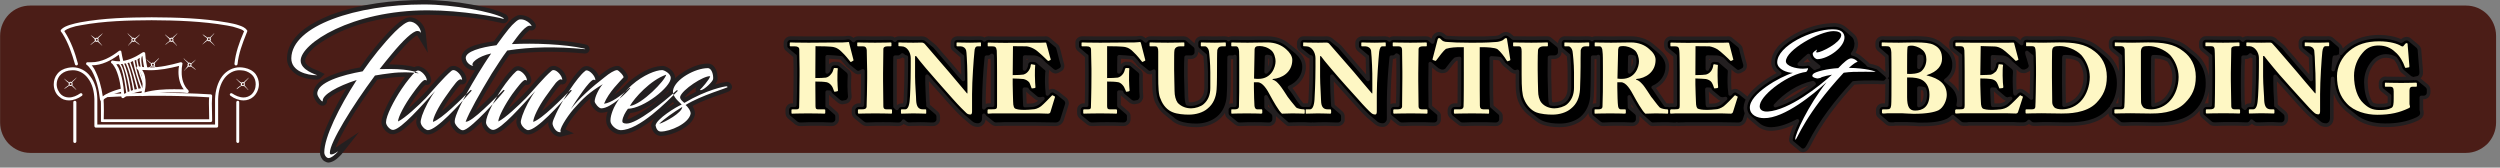 <svg clip-rule="evenodd" fill-rule="evenodd" stroke-linecap="round" stroke-linejoin="round" stroke-miterlimit="10" viewBox="0 0 179 12" xmlns="http://www.w3.org/2000/svg"><rect x="0" y="0" width="179" height="12" fill="#808080" stroke="none"/><path d="m178.719 2.568v6.2c0 .61-.25 1.15-.63 1.54-.41.39-.93.64-1.53.64h-174.391c-.6 0-1.13-.25-1.53-.64-.38-.39-.63-.93-.63-1.54v-6.2c0-.6.25-1.15.63-1.54.4-.4.93-.63 1.53-.63h174.391c.6 0 1.12.23 1.53.63.38.39.63.94.63 1.54z" fill="#4b1d17"/><path d="m28.068 2.048c.36-.32.71-.72 1.22-.81h.05c.58.01 1.07.53 1.14 1.09l.15 1.45-.75-1.24c-.03 0-.07.03-.12.05-.58.42-1.03.99-1.51 1.53-.13.16-.27.33-.41.49h.05c.59.02 1.21.03 1.79.2.07-.05.16-.07.25-.07.05 0 .08.01.12.02.43.12.8.53.83.99 0 .17-.15.34-.32.34-.04 0-.07 0-.1-.02-.27.25-.47.56-.7.85-.19.28-.39.58-.55.87.36-.3.71-.66 1.05-.98.2-.2.39-.42.57-.64.42-.46.82-.94 1.3-1.33.09-.08.22-.12.34-.12.05 0 .09 0 .13.01.43.13.78.53.81.98.01.18-.15.34-.32.34-.03 0-.06-.01-.1-.02-.03.04-.08.08-.12.12-.26.31-.49.66-.74.98-.17.28-.35.54-.51.83.53-.42 1.02-.91 1.5-1.39.27-.49.56-.98.85-1.46.01-.03.03-.06.04-.08h-.12c-.03 0-.06 0-.09-.01-.4-.07-.72-.42-.76-.84 0-.08 0-.15.03-.21.12-.41.57-.6.93-.73.45-.14.91-.22 1.36-.28.41-.55.8-1.13 1.29-1.6.14-.11.27-.2.43-.26.04-.01.1-.02.15-.02.43 0 .85.22 1.08.58.04.06.06.13.06.21 0 .16-.15.33-.32.31-.04 0-.09 0-.14-.02-.02.01-.05.04-.06.06-.21.17-.38.38-.56.61.2-.02.39-.02.59-.02 1.35.02 2.71.08 4.03.37.03.01.06.02.08.02.14.04.22.17.23.32 0 .17-.15.32-.33.31-.03 0-.05 0-.08 0-.84-.08-1.68-.12-2.51-.12-.94 0-1.87.06-2.81.19-.3.43-.59.88-.88 1.33-.04.07-.08.15-.12.21-.5.81-1.01 1.62-1.44 2.48.46-.39.88-.81 1.29-1.22.11-.18.22-.34.34-.5.31-.47.65-.94 1.06-1.31.09-.09.22-.15.35-.15.05 0 .09.01.13.02.44.13.8.54.83.99.01.17-.16.34-.33.34-.03 0-.06 0-.09-.02-.27.25-.47.56-.68.85-.21.28-.4.58-.57.87.37-.3.71-.66 1.05-.98.2-.2.39-.42.59-.64.4-.46.81-.94 1.28-1.33.09-.08.22-.12.34-.12.04 0 .09 0 .13.01.42.13.78.53.81.98.01.18-.15.34-.32.34-.03 0-.06-.01-.1-.02-.04.04-.08.08-.12.12-.27.31-.5.66-.73.98-.18.28-.36.55-.51.83.59-.46 1.11-1.02 1.66-1.55.03-.06.07-.12.11-.17.32-.5.66-.99 1.1-1.39.03-.02.06-.04.08-.05.08-.04.16-.07.25-.07.05 0 .1.01.14.02.32.1.61.36.74.7.07-.06.14-.11.21-.18.32-.23.66-.5 1.08-.55.1 0 .17.01.24.06.22.14.39.33.51.57.03.06.05.12.05.19s-.03.15-.089.23c-.051.04-.101.09-.141.13-.26.29-.53.56-.75.87.2-.14.41-.3.601-.48.129-.14.29-.29.439-.44.68-.56 1.48-1.08 2.38-1.13h.1c.36.09.74.35.82.74 0 .04.01.08.01.12 0 .01-.01.03-.01.04.2-.2.44-.37.67-.51.51-.31 1.09-.55 1.681-.56.12 0 .249.05.35.12.26.22.349.58.349.91v.11c0 .05-.02.11-.05.16-.039.07-.069.14-.129.2.26-.08.559-.15.829-.19.2-.01.39.18.39.38 0 .12-.11.23-.22.3-.14.07-.28.11-.43.17-.75.25-1.5.52-2.18.88.09.17.171.34.171.52v.1c-.121.53-.591.87-1.031 1.11-.43.23-.91.39-1.41.42-.04 0-.1-.01-.14-.03-.09-.01-.16-.05-.24-.11-.17-.13-.26-.33-.31-.55l-.01-.04v-.04c.01-.04.01-.08.021-.11.059-.14.139-.28.219-.38-.16.13-.35.25-.52.38-.57.38-1.2.76-1.9.77-.52-.02-1.01-.46-1.04-.97-.01-.24.04-.47.11-.67-.15.05-.3.08-.46.08-.06 0-.15-.01-.21-.04-.24-.12-.44-.35-.55-.6-.03-.06-.03-.11-.03-.17 0-.09.01-.16.03-.24-.35.31-.69.65-.98 1.01-.33.38-.63.78-.83 1.23l.61.29-.84.22c-.05.02-.1.02-.16.02-.43 0-.73-.43-.82-.82-.01-.04-.01-.08-.01-.11 0-.05 0-.08.01-.12-.21.19-.43.38-.65.54-.25.16-.51.35-.81.35-.12 0-.24-.04-.34-.12-.27-.15-.46-.43-.49-.71-.01-.03-.01-.04-.01-.07.01-.12.03-.23.07-.37-.11.12-.2.22-.31.33-.4.35-.78.77-1.31.91l-.04.01h-.1c-.07 0-.12-.01-.19-.02-.32-.15-.58-.47-.6-.83v-.04c-.34.32-.68.68-1.11.87-.03.01-.07.03-.11.03-.04.01-.08.01-.12.01s-.08 0-.13-.01c-.07-.02-.16-.05-.23-.09-.01-.01-.04-.02-.05-.02-.18-.15-.34-.33-.45-.55-.02-.05-.04-.1-.04-.16-.01-.04-.02-.08-.02-.13.01-.02.01-.05.02-.08-.26.25-.51.48-.81.69-.24.16-.5.35-.8.35-.12 0-.25-.04-.34-.12-.26-.15-.46-.43-.49-.71 0-.03-.01-.04-.01-.07.01-.11.04-.23.07-.37-.11.12-.22.23-.33.34-.39.34-.77.76-1.29.9l-.04.01h-.1c-.06 0-.12-.01-.18-.02-.33-.15-.6-.47-.62-.83.03-.42.22-.81.39-1.19.23-.48.5-.94.8-1.37.17-.23.33-.47.51-.7-.35 0-.71.02-1.05.06-.32.04-.62.09-.93.13-1.1 1.5-2.17 3.04-2.95 4.74-.02.05-.03.1-.05.14l1.68-1.11-1.25 1.58c-.22.24-.47.49-.81.58-.04.01-.08.02-.12.02-.11 0-.22-.05-.32-.11-.19-.14-.3-.38-.3-.62.03-.84.37-1.63.71-2.38.34-.76.74-1.48 1.18-2.19-.47.18-.93.41-1.3.74-.03.04-.06.07-.08.11v.03c.01.19-.14.35-.33.35-.09 0-.18-.04-.27-.1-.18-.17-.33-.41-.39-.65v-.07c-.01-.39.22-.72.52-.94.22-.16.45-.28.71-.4.68-.28 1.41-.46 2.12-.58.69-1 1.44-1.93 2.29-2.78zm6.29 2.42c-.04.03-.08.05-.12.09l.06.03c.02-.04.05-.07.06-.12zm1.47-2.84c-1.7-.38-3.45-.54-5.2-.57-2.83.04-5.8.57-8.08 2.29-.12.13-.25.24-.36.36-.16.19-.33.39-.34.63 0 .1.04.18.1.26.21.23.52.35.8.45.04.02.08.03.12.06l.38.19-.31.31c-.08.06-.17.09-.27.09-.35 0-.7-.05-1.02-.17-.6-.18-1.12-.72-1.1-1.36.01-.89.6-1.63 1.28-2.12.57-.42 1.22-.73 1.87-.99 2.12-.79 4.39-1.05 6.64-1.06 1.13 0 2.27.12 3.39.32.82.16 1.67.31 2.42.68.01 0 .04.01.05.02.1.06.2.18.2.31 0 .19-.18.35-.38.34-.07 0-.13-.02-.19-.04zm9.3 6.47c-.1.13-.18.28-.21.44.11-.02.24-.08.36-.14.96-.48 1.77-1.14 2.59-1.85v-.08c-.23.27-.49.49-.77.7-.59.43-1.239.84-1.97.93zm2.521-.29c.199-.15.419-.28.619-.4-.03-.04-.05-.07-.08-.1-.18.17-.36.33-.539.5zm2.259-1.61c-.32.19-.62.45-.87.74l-.01.02c.01.01.01.02.01.02.28-.14.54-.27.8-.41-.02-.05-.03-.1-.03-.15 0-.09.03-.17.1-.22z" fill="#231f20"/><g fill="#fff"><path d="m28.278 2.278c.46-.45.84-.73 1.06-.73.36 0 .77.37.81.82-.06-.12-.17-.15-.27-.15-.31 0-1.02.67-1.86 1.69-.28.32-.53.66-.84 1.04.27 0 .49-.01.71-.01 1.56 0 2.12.3 2.08.31-.05.01-.33-.07-.95-.07-.28 0-.66.01-1.09.07-.37.04-.73.1-1.08.16-1.65 2.22-3.23 4.8-3.23 5.52 0 .08.03.13.08.13.21 0 .35-.13.52-.23-.18.22-.5.49-.69.49-.15 0-.31-.2-.31-.41 0-1.08 1.05-3.22 2.32-5.18-1.4.45-2.47 1.07-2.43 1.49.01.18-.36-.26-.39-.48-.06-.84 1.81-1.38 3.25-1.63.7-1 1.41-1.91 2.31-2.83zm7.67-.95c-.25-.09-2.88-.59-5.32-.59-5.47 0-9.1 2.39-9.1 3.6 0 .69 1.11 1 1.19 1.05 0 0-.01 0-.05 0-.67 0-1.82-.28-1.81-1.22.04-2.34 4.68-3.85 9.48-3.85 2.13 0 4.88.52 5.67.95.15.08.01.1-.06.06zm-5.73 6.95c.17-.5.56-1.26.94-1.76-1.02 1.11-2.38 2.66-2.97 2.78-.02 0-.08 0-.08 0-.16 0-.47-.29-.47-.54 0-.46.55-1.54 1.12-2.39.35-.52.76-1.03 1.02-1.26.06-.04.12-.06.15-.06.24 0 .63.42.63.7 0 .04-.04-.02-.13-.02-.16-.02-.57.54-.91 1.01-.52.71-1.02 1.64-1.02 1.96.48-.22 1.51-1.18 1.99-1.68.51-.55 1.27-1.47 1.84-1.95.05-.04.1-.05.14-.05.25 0 .62.43.62.69 0 .04-.02-.02-.11-.03-.08 0-.21.09-.34.25-.15.18-.43.55-.76 1.03-.5.71-.88 1.47-.88 1.77.63-.2 2.07-1.66 2.68-2.27.05-.06.11.02.08.05-.89 1.02-2.51 2.81-3.12 2.81-.05 0-.11-.02-.16-.06-.17-.08-.36-.33-.36-.53 0-.11.06-.3.1-.45zm5.33-5.04c.79-1.09 1.06-1.41 1.32-1.63.14-.13.27-.22.36-.22.57-.04.97.59.79.47-.33-.16-.93.7-1.37 1.3 1.62-.08 3.74 0 5.19.32.07.03.11.05 0 .04-1.99-.19-3.83-.17-5.52.1-.37.49-.7 1.02-1.11 1.65-.86 1.42-1.62 2.77-1.87 3.45.44.06 2.11-1.69 2.69-2.26.07-.06.12.02.08.05-.49.61-2.24 2.55-2.85 2.79-.12.06-.23.02-.31-.04-.09-.04-.31-.27-.37-.43-.01-.02-.02-.05-.02-.16 0-.33.45-1.37 1.68-3.4.27-.43.56-.91.93-1.44-.95.2-1.54.72-1.28.89-.16 0-.51-.21-.54-.55-.03-.48 1.07-.78 2.2-.93zm1.85 5.04c.17-.5.56-1.26.93-1.76-1.02 1.11-2.38 2.66-2.97 2.78-.03 0-.08 0-.08 0-.17 0-.48-.29-.48-.54 0-.46.56-1.54 1.13-2.39.35-.52.77-1.03 1.03-1.26.05-.04.11-.06.13-.06.26 0 .64.42.64.7 0 .04-.04-.02-.13-.02-.15-.02-.57.54-.92 1.01-.5.71-1 1.64-1 1.96.48-.22 1.49-1.18 1.98-1.68.53-.55 1.27-1.47 1.84-1.95.04-.04.1-.05.14-.05.25 0 .62.43.62.69 0 .04-.03-.02-.11-.03-.07 0-.2.09-.35.25-.14.18-.42.55-.76 1.03-.5.71-.86 1.47-.86 1.77.63-.2 2.05-1.66 2.66-2.27.06-.06.11.02.08.05-.86 1.02-2.5 2.81-3.11 2.81-.05 0-.11-.02-.15-.06-.17-.08-.37-.33-.37-.53 0-.11.07-.3.11-.45zm3.42-1.88c.37-.55.79-1.09 1.05-1.29.05-.06.09-.07.13-.07.24 0 .63.42.63.69 0 .04-.03-.01-.11-.02-.14-.02-.5.41-.8.83-.28.39-.62.89-.85 1.28.54-.73 1.55-1.62 2.41-2.28.39-.32.7-.5.9-.52.12 0 .53.45.46.53-.23.26-1.059 1.05-1.39 1.88.49-.06 1.18-.53 1.8-1.12.02-.02.061-.03.08 0-.18.25-1.38 1.45-2.08 1.45-.18 0-.47-.37-.47-.5 0-.3.3-.92.58-1.23-.94.57-1.4.99-2.1 1.79-.5.59-1.1 1.54-.89 1.64-.28.07-.53-.26-.6-.55-.03-.1.03-.3.15-.55.25-.61.7-1.35 1.1-1.96zm4.14 1.39c-.18.24-.369.57-.4.87-.01.12.08.19.31.19.731 0 2.581-1.48 3.58-2.38.03-.03.1.02.07.05-.76.76-2.75 2.8-4.08 2.8-.32 0-.73-.38-.73-.66s.07-.48.15-.71c.23-.62.75-1.28 1.38-1.86.83-.73 1.74-1.07 2.17-1.07.15 0 .62.25.62.56 0 .66-1.95 2.19-3.07 2.21zm2.74-2.44c-1.12.38-2.28 1.67-2.6 2.24.86-.1 2.54-1.84 2.6-2.24zm3.15.11c-.46-.05-2.02.97-2.15 1.47-.03.18.2.35.3.44 1.61-.96 2.9-1.19 3.03-1.19.02 0 .06.02.06.06.09.03-1.899.59-3 1.28.13.1.381.41.36.63-.14.7-1.46 1.27-2.13 1.27-.22 0-.33-.19-.38-.43.04-.46 1.51-1.36 1.87-1.5-.119-.16-.7-.55-.62-1.02.15-.81 1.6-1.59 2.491-1.59.279 0 .409.48.38.78 0 .15-.64.8-.901.8-.02 0-.04-.05-.03-.05.04 0 .7-.75.72-.95zm-2 2.2c-.61.37-1.36.9-1.65 1.21.4-.11 1.65-.8 1.65-1.21zm-43.38-.34v2.81c0 .06-.06.11-.1.11-.08 0-.12-.05-.12-.11v-2.81c0-.06.04-.1.12-.1.04 0 .1.04.1.1zm11.66 0v2.81c0 .06-.04.11-.11.11-.04 0-.1-.05-.1-.11v-2.81c0-.06.06-.1.1-.1.07 0 .11.04.11.1zm-11.76-2.72c-.22-.76-.47-1.52-.9-2.2-.04-.05-.06-.09-.1-.13-.02-.02-.02-.04-.02-.07 0-.04 0-.06.02-.07.16-.18.41-.27.61-.34.13-.04.27-.08.4-.11.12-.03.25-.06.37-.08 1.7-.31 3.41-.35 5.11-.36 1.81.01 3.65.06 5.45.38.13.03.27.05.4.08.15.03.27.07.39.11.22.07.45.16.58.35.02.02.03.02.03.05 0 .02 0 .04-.01.06-.02.04-.04.1-.06.15-.28.69-.55 1.41-.63 2.17-.01.06-.06.1-.12.1-.06-.01-.1-.05-.1-.13.08-.77.34-1.51.65-2.23.01-.03.02-.05.04-.09-.12-.12-.29-.17-.45-.22-.12-.04-.24-.07-.36-.11-.14-.03-.27-.05-.4-.08-1.79-.31-3.61-.37-5.41-.38-1.69.01-3.39.05-5.07.36-.11.02-.24.05-.37.07-.12.04-.25.07-.37.11-.14.05-.31.12-.45.24.02.01.04.04.04.05.45.7.73 1.49.94 2.27.01.06-.02.13-.08.13-.05.03-.12-.02-.13-.08z"/><path d="m6.928 2.698c.02 0 .04 0 .06.01.06-.1.25-.21.32-.29.02-.05.05-.04.02 0-.05.1-.24.23-.3.32.01.03.03.07.03.11 0 .03-.01.06-.02.08.08.11.2.22.27.32.02.05 0 .03-.03-.01-.09-.1-.21-.17-.28-.26-.01 0-.04.02-.07.02-.02 0-.05 0-.09-.03 0 .01-.01 0-.01 0-.07.04-.22.15-.3.22-.06.04-.07.04-.04 0 .08-.09.23-.19.31-.26l-.01-.02c0-.02-.02-.03-.02-.06 0 0 .02-.04.02-.05-.09-.07-.24-.22-.3-.3-.05-.04-.03-.04 0 0 .08.06.25.19.34.25.02-.02.06-.04.09-.05zm0 .07c-.01 0-.04.02-.05.04-.02 0-.02.04-.02.04 0 .03 0 .05.03.06 0 0 .03.02.04.02.04 0 .07-.04.07-.08s-.03-.08-.07-.08zm-1.88 3.08c.02 0 .06.01.08.03.06-.1.25-.21.32-.3.02-.05.04-.04.02 0-.06.1-.24.23-.3.32.01.02.03.09.03.11 0 .03-.01.08-.03.09.08.1.21.21.28.3.02.06 0 .05-.04-.01-.08-.08-.2-.16-.28-.26-.02.02-.04.03-.06.03-.04 0-.07-.01-.09-.03h-.01c-.07.05-.23.15-.31.21-.06.04-.08.05-.04 0 .07-.08.23-.19.32-.25l-.01-.02c-.02-.01-.02-.03-.02-.05 0-.01.02-.05.02-.08-.1-.04-.25-.2-.32-.28-.05-.04-.02-.04.01-.01.08.07.25.2.33.25.03-.01.07-.02.1-.04zm.02.07c-.02.02-.05.02-.06.05-.03.01-.03.04-.03.05 0 .02 0 .04.03.05.01.02.04.02.06.02.04 0 .06-.04.06-.08 0-.03-.02-.09-.06-.09zm12.33-.04c.01 0 .05 0 .06.01.06-.09.25-.21.31-.3.02-.04.05-.04.02.01-.06.1-.22.23-.28.32.01.02.02.09.02.12 0 .02-.01.05-.02.07.07.1.19.21.26.31.03.05 0 .04-.04-.01-.06-.09-.19-.17-.26-.26-.02.01-.04.02-.07.02s-.06-.01-.09-.02l-.01-.01c-.09.06-.24.16-.3.22-.06.03-.07.04-.05 0 .07-.09.22-.2.32-.25l-.01-.02c-.02-.02-.02-.03-.02-.05s.02-.05.02-.06c-.1-.06-.25-.23-.32-.3-.04-.04-.01-.05.02-.01.07.07.23.21.33.25.02-.02.07-.03.09-.04zm0 .06c-.02.03-.04.03-.06.04-.01.02-.01.04-.01.06s0 .03.01.05c.02.01.04.01.07.01.04.01.05-.03.05-.06 0-.04-.01-.1-.06-.1zm-7.85-3.24h.01c.03.01.06.03.09.05.11-.06.27-.19.32-.25.05-.04.07-.04.03 0-.07.08-.21.23-.31.3v.05.06l-.01.02c.09.07.24.17.31.26.03.04.01.04-.03 0-.08-.07-.25-.18-.31-.22 0 0-.01.01-.01 0-.03.03-.07.03-.1.03-.02 0-.05-.02-.07-.02-.06.09-.19.16-.26.26-.03.04-.06.06-.03.01.07-.1.17-.21.26-.32-.02-.02-.03-.05-.03-.08 0-.04.02-.08.04-.11-.07-.09-.23-.22-.3-.32-.02-.04 0-.05.03 0 .05.08.24.19.31.29.01-.01.04-.01.06-.01zm-.01.07c-.04 0-.06.04-.06.08s.02.08.05.08.04-.02.07-.02c.02-.01.02-.03.02-.06 0 0 0-.04-.02-.04-.02-.02-.04-.04-.06-.04zm2.74-.07c.03 0 .06 0 .07.01.07-.1.25-.21.31-.29.03-.05.04-.04.03 0-.08.1-.23.23-.3.32.02.03.03.07.03.11 0 .03 0 .06-.02.08.08.11.19.22.26.32.03.05 0 .03-.04-.01-.06-.1-.19-.17-.26-.26-.01 0-.05.02-.07.02s-.07 0-.1-.03c0 .01-.01 0-.01 0-.08.04-.23.15-.3.22-.05.04-.06.04-.03 0 .06-.09.22-.19.3-.26l-.01-.02c-.01-.02-.01-.03-.01-.06 0 0 .01-.04.01-.05-.1-.07-.23-.22-.31-.3-.03-.04-.01-.04.03 0 .07.06.22.19.32.25.02-.02.05-.04.09-.05zm.01.07c-.02 0-.04.02-.07.04-.01 0-.01.04-.01.04 0 .03 0 .05.01.06.03 0 .05.02.08.02.04 0 .06-.04.06-.08s-.02-.08-.07-.08zm2.66.19c-.04-.01-.07-.03-.1-.05-.09.06-.25.19-.32.25-.05.05-.07.04-.02 0 .07-.08.21-.23.31-.29 0-.02-.01-.06-.01-.06 0-.02 0-.04.01-.06l.01-.02c-.1-.05-.24-.16-.31-.25-.04-.04-.03-.04.04.01s.23.15.31.21l.01-.01c.02-.02.05-.02.08-.02s.05.01.08.02c.07-.1.18-.17.26-.27.03-.04.06-.05.03 0-.07.08-.19.21-.26.31.02.01.03.06.03.08 0 .04-.02.08-.03.1.06.1.22.23.28.33.03.04 0 .06-.02 0-.07-.09-.24-.2-.3-.29-.03.01-.06.01-.08.01zm.01-.07c.04 0 .07-.04.07-.08s-.03-.08-.06-.07c-.02 0-.04 0-.06.01-.03.02-.03.04-.03.06 0 0 0 .04.03.04.01.03.04.04.05.04zm-1.39 1.6h.02c.03.01.06.03.1.05.07-.06.24-.19.31-.25.03-.05.05-.04.01 0-.07.08-.21.23-.3.29v.11l-.01.03c.09.06.23.17.3.25.04.05.02.04-.04 0-.06-.06-.21-.16-.29-.21 0 0 0 .01-.02.01-.02.01-.05.01-.09.01-.01 0-.05-.01-.06-.01-.08.09-.2.16-.28.26-.02.04-.06.05-.03.01.08-.09.19-.21.25-.32 0-.01-.01-.06-.01-.08 0-.04.01-.08.04-.11-.07-.09-.24-.22-.3-.31-.03-.04-.01-.07.03 0 .06.08.24.19.31.28.01-.01.04-.01.06-.01zm-.01.07c-.03 0-.05.04-.05.08 0 .02.01.08.05.07.02 0 .04 0 .06-.02.02-.01.02-.03.02-.05 0-.01 0-.04-.01-.05-.01-.02-.04-.03-.07-.03zm-2.6-.08c.01 0 .05.01.06.02.07-.09.25-.21.31-.3.03-.05.05-.02.03.02-.07.09-.22.22-.29.31.02.03.03.07.03.11 0 .02-.01.05-.03.08.08.1.19.21.26.31.04.04 0 .03-.03-.01-.08-.09-.19-.18-.27-.26-.01.01-.06.02-.07.02-.03 0-.07-.01-.09-.02 0 0-.01-.01-.02-.01-.07.06-.22.15-.29.22-.06.04-.07.05-.05 0 .09-.09.23-.2.31-.25v-.04c-.02 0-.02-.03-.02-.04s.02-.05.02-.07c-.09-.05-.23-.2-.31-.28-.04-.04-.02-.05.02-.01.07.07.23.2.31.25.03-.01.06-.04.1-.05zm0 .08c-.03 0-.04 0-.07.02-.01.02-.01.03-.01.06 0 .02 0 .04.02.04.02.03.04.03.06.03.05 0 .06-.05.06-.07 0-.04-.01-.08-.06-.08zm-3.73 4.08v-.71c0-.36 0-.7-.04-1.05 0-.03.01-.05.04-.08.01-.02.05-.03.07-.04 1.32-.07 2.66-.11 3.97-.11 1.28 0 2.55.03 3.83.11.03.01.05.02.07.04.02.03.02.05.02.08-.01.18-.02.36-.02.53 0 .16.01.34.01.52.01.21.01.39.01.61v.1c0 .04-.01.06-.04.08-.01.01-.04.02-.06.02h-7.77c-.03 0-.05-.01-.08-.02-.01-.02-.04-.05-.01-.08zm.2-.1h7.55c0-.2-.01-.4-.01-.61 0-.18-.01-.34-.01-.52 0-.15 0-.3.02-.44-1.23-.08-2.47-.11-3.71-.11-1.28 0-2.56.03-3.86.11.02.32.03.63.03.96 0 .2-.01.39-.01.61z"/><path d="m6.278 4.458h.25c.76 0 1.42-.37 2-.82.04-.02.07-.02.1-.01.04 0 .06.04.06.08.14.83.39 1.68.91 2.36.05.06.11.13.17.19.04.02.04.06.03.11-.03.03-.06.06-.11.06-.69.03-1.38.2-1.99.51-.06.04-.13.08-.19.12-.05.04-.1.07-.15.13-.03.04-.08.05-.12.03-.04 0-.07-.05-.08-.1-.08-.71-.24-1.42-.59-2.06-.04-.05-.08-.11-.11-.15-.04-.05-.08-.1-.11-.14-.05-.05-.09-.09-.13-.12-.06-.02-.07-.09-.04-.13.01-.04.05-.07.1-.06z"/></g><path d="m6.568 4.678c.72 0 1.37-.34 1.94-.76.14.81.42 1.62.93 2.28.01.02.01.02.02.03-.65.05-1.29.22-1.87.52-.08.04-.14.08-.2.13 0 .01-.02.02-.03.02-.09-.67-.28-1.35-.6-1.95-.03-.06-.08-.11-.11-.17-.03-.03-.05-.06-.08-.1z" fill="#4b1d17"/><path d="m6.758 9.028v-1.94c-.02-.54-.14-1.08-.48-1.51-.25-.33-.65-.56-1.07-.55-.1 0-.21.02-.31.03-.25.05-.48.18-.64.38-.13.18-.2.37-.2.6 0 .28.13.56.34.75.14.12.34.19.54.19.29 0 .57-.13.8-.29.05-.03.12-.02.15.03.03.04.02.11-.02.14-.28.2-.6.33-.93.33-.26 0-.5-.08-.68-.25-.28-.21-.41-.57-.41-.9 0-.27.08-.53.25-.74.18-.24.46-.38.76-.44.12-.02.23-.04.35-.04.49 0 .95.24 1.24.63.36.45.51 1.05.52 1.63v1.84h8.43v-1.84c.02-.58.18-1.18.52-1.63.3-.39.77-.63 1.24-.63.13 0 .25.02.36.04.3.06.59.2.78.44.15.21.24.47.24.74 0 .33-.16.69-.41.9-.19.17-.45.25-.68.25-.35 0-.67-.13-.94-.33-.05-.03-.07-.1-.04-.14.04-.05.11-.06.15-.03.25.16.52.29.83.29.19 0 .37-.07.53-.19.22-.19.33-.47.33-.75 0-.23-.06-.42-.19-.6-.16-.2-.41-.33-.64-.38-.1-.01-.21-.03-.32-.03-.41-.01-.81.22-1.07.55-.33.43-.45.97-.47 1.51v1.94c0 .05-.04.11-.1.11h-8.66c-.05 0-.1-.06-.1-.11z" fill="#fff"/><path d="m8.068 4.338c.14.03.28.05.42.05.63 0 1.22-.3 1.73-.64.05-.03.13-.02.17.03 0 .02.01.04.01.06.06.8.24 1.6.67 2.27.04.07.09.13.14.2.04.04.03.1-.01.15-.03.01-.06.02-.09.02-.05-.01-.14-.01-.21-.01-.59.01-1.19.1-1.73.36-.05.02-.12.05-.16.07-.05.04-.1.07-.14.11-.02.01-.04.02-.07.02-.05 0-.11-.04-.11-.1-.02-.67-.12-1.35-.4-1.98-.04-.05-.06-.11-.09-.16s-.07-.1-.1-.15c-.03-.04-.06-.08-.1-.1s-.06-.06-.05-.1c.01-.07.07-.11.12-.1z" fill="#fff"/><path d="m8.328 4.588c.04.01.1.01.16.01h.01c.01 0 .01.01.03.01.02.04.04.07.07.11.02.05.05.09.07.14.21.56.28 1.18.37 1.79-.05.02-.09.06-.15.07-.04-.63-.15-1.28-.4-1.86-.05-.06-.07-.12-.11-.18-.01-.03-.03-.05-.05-.09zm.31 0c.05 0 .08-.01.13-.01.03.03.04.07.06.1.02.06.04.1.05.16.2.55.31 1.13.4 1.7-.05.01-.09.03-.13.06-.1-.6-.16-1.21-.39-1.79-.02-.04-.05-.09-.07-.15-.02-.02-.04-.05-.05-.07zm.24-.03c.05 0 .09-.01.13-.02.02.03.03.06.04.1.25.58.38 1.19.48 1.81-.04.01-.1.03-.15.05-.08-.58-.19-1.15-.39-1.71-.02-.05-.04-.11-.06-.15-.02-.03-.02-.05-.05-.08zm.24-.04c.05-.01.08-.03.13-.04.23.62.39 1.26.56 1.9-.05.01-.12.02-.17.04-.11-.62-.25-1.25-.48-1.84-.01-.02-.02-.04-.04-.06zm.23-.07c.06-.03.12-.04.18-.08v.05c.13.65.32 1.28.56 1.9-.05 0-.12.03-.17.04-.16-.64-.34-1.3-.57-1.91zm.29-.12c.03-.01.07-.03.12-.04v.07c.1.66.33 1.3.59 1.92-.04.02-.1.02-.15.03-.24-.62-.43-1.25-.55-1.9-.01-.02-.01-.05-.01-.08zm.21-.09c.07-.04.12-.06.17-.1-.02.05-.02.11-.02.16 0 .06 0 .11.02.16.07.64.3 1.24.6 1.81-.04 0-.09 0-.15.01-.27-.63-.5-1.26-.61-1.94 0-.03-.01-.08-.01-.1zm.3-.19c.01 0 .03-.01.05-.03.07.79.27 1.56.68 2.21.01.01.01.01.02.03-.06 0-.11 0-.16 0 0 0 0-.02-.01-.02-.29-.56-.53-1.15-.6-1.78-.01-.05-.01-.1-.01-.16 0-.08 0-.15.03-.24z" fill="#4b1d17"/><path d="m9.888 4.748c.27.05.56.08.85.08.73 0 1.47-.17 2.19-.37.04 0 .08 0 .11.03.02.03.04.06.02.1-.04.19-.05.38-.05.56-.01.48.13.98.47 1.31.04.04.04.09.03.14-.03.03-.07.07-.12.06-.3-.04-.61-.04-.91-.04-.68 0-1.39.03-2.06.21-.07.01-.13.03-.18.05-.04.01-.08 0-.11-.02-.02-.03-.04-.07-.02-.11.07-.27.1-.51.1-.77 0-.33-.05-.66-.25-.92-.04-.04-.09-.08-.14-.11-.06-.03-.06-.08-.05-.13.02-.05.06-.08.12-.07z" fill="#fff"/><path d="m10.178 5.008c.17.01.37.02.56.02.7 0 1.39-.13 2.08-.31-.03.15-.04.29-.04.43 0 .45.11.91.38 1.25-.23-.01-.46-.01-.68-.01-.7 0-1.42.03-2.13.23.05-.23.08-.42.08-.64 0-.33-.05-.7-.25-.97z" fill="#4b1d17"/><path d="m59.229 5.148c.009-.01.049-.04.06-.05.059-.08.08-.17.099-.25.02-.17.181-.3.37-.3l.18.01c.08-.01.151.03.211.08l.539.45c.08.07.14.17.14.31-.02.27-.02.52-.02.78 0 .24.02.49.04.73 0 .18-.14.37-.3.39l-.169.03-.061.01c-.1 0-.18-.04-.24-.08l-.54-.46c-.06-.05-.1-.12-.13-.19-.039 0-.11 0-.179-.01v.96.04c.009.01.019.01.049.01l.52.46c.1.07.14.16.14.27v.2c.011.19-.18.37-.38.36-.02 0-.069 0-.11 0-.339-.02-.69-.02-1.059-.02-.311 0-.651 0-.971.02-.06 0-.12 0-.16 0-.079 0-.16-.04-.229-.08l-.541-.45c-.08-.08-.119-.18-.119-.3v-.19c0-.2.159-.37.359-.35h.18c.02-.7.041-1.4.041-2.11v-.49c0-.3-.021-.6-.021-.92-.009 0-.02 0-.03-.01l-.529-.45c-.09-.06-.131-.16-.131-.27v-.2c0-.19.17-.35.361-.35h.099c.4.01.8.01 1.201.01h.559c.63-.01 1.261-.01 1.891-.01.069 0 .18 0 .26-.02.03-.01.079-.01.12-.01h.009c.09-.01.17.03.23.07l.14.13c.081-.11.201-.17.32-.17h.15c.361.01.711.01 1.081.01.309 0 .649 0 .98-.01h.139c.08 0 .17.02.22.08l.081.07c.06-.11.159-.15.299-.15h.23c.27.01.53.01.79.01h.411c.06-.01.11-.01.17-.01.039 0 .06 0 .099.01.111.01.21.06.29.14l.541.43c.02.01.039.04.06.07.11.11.189.22.28.33.5.56.99 1.14 1.47 1.71.09.08.15.17.249.27-.02-.31-.02-.66-.03-.98-.02-.23-.02-.44-.03-.66-.009-.01-.039-.04-.06-.04l-.52-.45c-.11-.07-.149-.18-.129-.3v-.17c-.02-.2.15-.36.36-.36h.129c.25.01.501.01.77.01.191 0 .38 0 .58-.01h.15c.08 0 .181.02.241.08l.049.05c.08-.09.19-.13.301-.13.069 0 .14 0 .209.01.311.01.61.01.921.01l2.65-.01h.2c.03-.01.06-.01.099-.01.09 0 .17.02.251.1l.54.45c.04.03.079.08.1.15.05.15.08.3.119.44.06.23.111.47.18.69.02.04.031.09.031.16.01.13-.07.24-.2.3l-.13.07c-.051.02-.1.05-.15.05-.11 0-.191-.05-.26-.11l-.53-.44c-.02-.03-.05-.05-.07-.07-.081-.1-.18-.19-.29-.28-.12-.06-.251-.13-.401-.14l-.679-.01-.011.85c.011-.01.021-.02.021-.02.05-.07.089-.16.11-.25-.021-.2.159-.38.389-.37l.23.02c.021.01.021.01.03.01.06.01.11.04.161.08l.529.46c.09.05.161.16.161.27l-.02.04c-.021.24-.021.47-.021.7 0 .25.021.52.051.79v.02.04c.029-.02.059-.06.089-.1.06-.08.171-.14.271-.14.07 0 .13.02.189.07l.111.07c.03 0 .05.02.069.04l.55.44c.071.07.121.18.121.28 0 .04-.011.07-.02.11l-.341 1.08c-.069.2-.259.33-.46.32h-.089c-.191-.01-.401-.01-.601-.01-.23 0-.479-.01-.72-.01h-2.299c-.08 0-.161.01-.23.01-.041 0-.08 0-.14 0-.06.01-.12.01-.18.01-.101 0-.19-.04-.25-.09l-.55-.44c-.021-.03-.051-.07-.071-.11v.15c0 .07-.019.13-.019.2-.03.19-.211.35-.41.35-.181 0-.34-.05-.471-.16l-.539-.46c-.011 0-.02-.01-.03-.03-.351-.31-.651-.67-.98-1.01-.271-.32-.55-.62-.821-.93-.159-.17-.31-.34-.469-.52-.101-.13-.21-.26-.331-.39v.46c0 .43.041.86.05 1.3.021.11.021.24.021.35.02.02.05.04.05.04l.539.46c.09.07.14.18.14.28v.19c.021.19-.179.37-.38.36-.069 0-.119 0-.19 0-.23-.01-.44-.02-.689-.02-.2 0-.411.01-.6.01-.081.01-.161.01-.241.01-.07 0-.15-.04-.23-.08l-.159-.14c-.06.13-.201.23-.341.22-.039 0-.11 0-.14 0-.32-.02-.64-.02-.98-.02-.359 0-.72 0-1.08.02-.039 0-.08 0-.119 0-.09 0-.17-.04-.241-.09l-.539-.44c-.09-.08-.141-.18-.141-.29v-.2c0-.2.18-.35.38-.35h.251c.039-.63.039-1.27.039-1.91v-.54s0 .01-.03.01l-.14.07c-.06.02-.099.04-.15.04-.09 0-.17-.04-.23-.09l-.54-.44c-.01-.03-.04-.04-.049-.08-.021-.02-.03-.04-.051-.04-.009-.01-.009-.03-.029-.04-.111-.13-.21-.24-.311-.36-.03 0-.039 0-.069-.01-.311-.04-.621-.05-.95-.07v.11.97zm4.85-.37v.92.56.92c0 .16.009.31.009.46l.131.12c.049-.13.189-.23.339-.23h.181c.069-.13.079-.27.09-.42.039-.77.06-1.53.06-2.31v-.71c-.071 0-.15-.04-.2-.09l-.081-.06c-.069.08-.189.16-.299.16h-.221c0 .22-.009.45-.009.68zm6.539-.59c-.099.99-.159 2.01-.17 3v.53c.061-.12.2-.19.331-.19h.29v-2.38c0-.39 0-.77-.021-1.15l-.03-.03c-.069.07-.159.13-.279.13h-.11c0 .03 0 .05-.011.09zm2.731 2.2v.1c0 .3.02.59.03.88 0 .06 0 .12.009.19.17-.01.37-.01.55-.03.151-.02.281-.08.411-.17.109-.1.23-.2.32-.3l-.151.03c-.019 0-.06 0-.09 0-.079 0-.17-.03-.219-.07l-.54-.45c-.051-.05-.1-.1-.13-.17-.05 0-.121-.01-.19-.01zm3.9 1.49c-.01-.2.17-.37.36-.35h.19c.02-.7.02-1.4.02-2.11v-.49c0-.3 0-.6-.011-.92-.009 0-.019 0-.03-.01l-.529-.45c-.081-.06-.12-.16-.12-.27v-.2c-.021-.19.15-.35.359-.35h.11c.391.01.78.01 1.171.01h.58c.63-.01 1.259-.01 1.889-.01.09 0 .171 0 .26-.02.041-.01.081-.01.12-.01.101-.01.17.03.241.07l.18.16c.05-.12.19-.2.34-.2h.12c.37.01.75.01 1.12.01.33 0 .65 0 .98-.01h.15c.08 0 .159.02.24.08l.53.45c.09.06.139.17.139.28v.19c.011.21-.179.37-.379.37h-.25c-.02 0-.08 0-.1 0-.021.3-.021.59-.021.89v.47c.011.49.021 1.01.041 1.5.01.16.02.33.08.47.09.02.169.03.26.03.24-.01.49-.09.7-.24.27-.23.37-.59.37-.93v-1.11c-.011-.39-.03-.81-.07-1.21l-.48-.41c-.091-.07-.14-.18-.14-.28v-.19c-.011-.2.17-.38.37-.36h.13c.269.01.54.01.819.01.191 0 .381 0 .591-.01h.12c.09 0 .18.02.26.08v.02c.06-.08.16-.1.26-.1h.09c.33.01.68.01 1.02.01.27 0 .54 0 .81-.01h.599c.541 0 1.081.16 1.491.51l.55.45c.009.01.02.02.05.04.28.25.54.61.54 1.01.03.68-.43 1.27-1.04 1.52.03.02.04.05.06.07.2.24.36.49.51.73.03.03.06.09.09.13.08.11.17.22.25.32.03.02.069.02.11.02h.37c.08-.13.08-.27.1-.42.04-.77.07-1.53.07-2.31v-.63c0-.03 0-.06-.01-.08-.08 0-.16-.04-.22-.09l-.55-.44c-.07-.07-.12-.18-.12-.28v-.2c0-.19.18-.37.36-.35h.25c.27.01.52.01.8.01h.39c.06-.01.11-.01.17-.01.04 0 .08 0 .11.01.1.01.18.06.26.12 0 0 .02 0 .02.02l.54.43c.02.01.04.04.06.06.59.68 1.17 1.37 1.77 2.05.07.08.15.17.23.27-.01-.31-.01-.66-.03-.98 0-.23 0-.44-.02-.66-.03-.01-.05-.04-.06-.04l-.54-.45c-.08-.07-.14-.18-.13-.3v-.17c-.01-.2.18-.36.37-.36h.14c.24.01.5.01.76.01.19 0 .4 0 .6-.01h.14c.08 0 .17.02.24.08l.07.05c.07-.09.17-.13.28-.13h.13c.37.01.72.01 1.09.01.33 0 .65 0 .98-.01h.14c.08 0 .16.02.23.08l.23.2c.02-.08.04-.16.06-.24 0-.02.01-.03.02-.04.05-.18.21-.31.39-.31.1 0 .2.04.28.1l.19.15c.05.02.12.03.19.03.49.03 1 .05 1.5.04h.43c.42.01.85 0 1.26-.03.08 0 .14-.01.2-.01.12-.01.24-.04.35-.1.04-.04.08-.06.13-.1.07-.04.15-.08.26-.08.08 0 .17.04.24.08l.27.23h.18c.37.01.75.01 1.13.01.32 0 .64 0 .97-.01h.15c.1 0 .18.02.23.08l.55.45c.07.05.13.17.13.28v.19c.01.21-.18.37-.39.37h-.25c-.02 0-.05 0-.09.01 0 .29-.01.58-.01.88v.47c.01.49.03 1.01.04 1.5.01.16.01.33.06.47.09.02.18.03.26.03.27-.01.51-.09.71-.24.27-.23.36-.59.36-.93v-1.11c0-.39-.02-.81-.06-1.21l-.49-.41c-.08-.07-.13-.18-.13-.28v-.19c0-.2.17-.38.38-.36h.13c.26.01.54.01.8.01.2 0 .41 0 .6-.01h.11c.09 0 .2.02.27.08l.01.02c.07-.08.15-.1.24-.1h.08c.36.01.7.01 1.05.01.26 0 .53 0 .8-.01h.6c.54 0 1.09.16 1.52.51l.52.45c.01.01.03.02.05.04.28.25.53.61.53 1.01.02.68-.41 1.27-1.01 1.52.02.02.04.05.06.07.15.21.3.44.45.66.05.07.09.13.14.2.07.11.16.23.24.34h.12c.04 0 .1 0 .14.03.04-.03.1-.03.14-.03h.29v-2.38c0-.39 0-.77-.01-1.15l-.54-.44c-.07-.07-.12-.18-.12-.28v-.19c0-.19.17-.36.36-.36.08 0 .16 0 .23.01.31.01.6.01.9.01l2.66-.01h.21c.03-.01.06-.01.08-.01.08 0 .19.02.25.1l.55.45c.04.03.07.08.11.14.04.16.08.3.11.44.06.24.12.47.19.7.02.04.02.09.02.16 0 .13-.06.24-.19.3l-.13.07c-.04.02-.1.05-.17.05-.08 0-.17-.05-.23-.11l-.55-.44c-.03-.03-.04-.05-.07-.07-.09-.1-.18-.19-.27-.28-.13-.07-.27-.13-.42-.14l-.67-.01v.85-.02c.05-.07.1-.16.11-.25-.01-.2.17-.38.39-.37l.24.02c.06.01.14.04.19.09l.54.46c.08.06.14.16.12.28v.03c-.02.24-.02.47-.02.7 0 .27.02.52.06.79v.02.04c.03-.02.05-.06.08-.1.08-.08.18-.14.28-.14.07 0 .13.02.18.06l.12.08c.02 0 .05.02.07.04l.55.44c.07.07.13.18.13.28 0 .03-.02.06-.03.1l-.35 1.09c-.06.2-.25.33-.46.32h-.08c-.21-.01-.41-.01-.61-.01-.23 0-.46-.01-.71-.01h-2.3c-.09 0-.17.01-.23.01-.04 0-.09 0-.14 0-.06.01-.12.01-.18.01-.05 0-.12 0-.14-.02-.05.02-.1.02-.15.02-.02 0-.05 0-.08 0-.25-.02-.51-.02-.75-.02-.16 0-.34.01-.5.01-.07.01-.15.01-.21.01h-.1l-.11-.06-.51-.46c-.42-.35-.66-.87-.94-1.34-.01-.02-.03-.06-.05-.1 0 .25.01.5.02.75l.45.38c.08.07.13.16.13.27v.19c0 .2-.15.36-.35.37-.04 0-.07 0-.1 0h-.02c-.31-.02-.65-.02-.96-.02-.32 0-.64 0-.96.02-.03 0-.06 0-.1 0-.09.01-.17-.04-.23-.08l-.55-.45c-.08-.08-.13-.17-.13-.29v-.2c0-.19.16-.35.35-.35h.21c.02-.65.02-1.31.02-1.97v-1.51c-.05.04-.1.05-.15.05h-.25c-.01.37-.01.77-.01 1.14-.01.55-.01 1.1-.04 1.66-.04.59-.29 1.18-.76 1.58-.42.34-.99.5-1.54.5-.43 0-.87-.04-1.27-.2-.17-.07-.31-.16-.46-.28l-.54-.44c-.26-.23-.47-.53-.59-.84-.22-.57-.18-1.21-.18-1.84v-.27l-.06.03c-.04.01-.07.01-.11.01-.08 0-.16-.04-.22-.08l-.54-.46c-.03-.02-.04-.05-.07-.07-.01-.02-.01-.03-.03-.05v-.01c-.06-.09-.14-.19-.21-.27-.2-.04-.41-.04-.63-.06v1.65c0 .6 0 1.21.03 1.81l.53.46c.09.07.14.16.13.28v.19c.01.19-.17.37-.38.36-.03 0-.07 0-.1 0-.36-.02-.71-.02-1.07-.02-.35 0-.7 0-1.07.02-.05 0-.1 0-.15 0-.09 0-.18-.04-.23-.09l-.55-.44c-.07-.08-.14-.18-.14-.29v-.17c0-.22.17-.38.37-.38h.34c.01-.79.01-1.59.01-2.38v-.96c-.1 0-.19.03-.29.05-.23.21-.39.47-.58.7-.05.09-.18.17-.31.17-.04 0-.07 0-.12 0l-.16-.06c-.03-.02-.08-.03-.12-.06l-.51-.43v.22c0 .3 0 .62-.01.92v.56c.01.3.01.6.01.92v.46l.51.43c.09.07.14.16.12.27v.2c.02.19-.16.37-.36.36-.05 0-.09 0-.13 0-.33-.02-.66-.02-.99-.02-.36 0-.72 0-1.09.02-.04 0-.08 0-.11 0-.09 0-.18-.04-.24-.09l-.54-.44c-.08-.08-.14-.18-.12-.29v-.2c-.02-.2.17-.37.36-.35h.26c.02-.63.03-1.27.03-1.91v-.51c0-.35-.01-.72-.01-1.1-.02 0-.02 0-.02-.01l-.08-.05c-.06.07-.16.15-.27.15h-.11c-.01.03-.01.05-.01.09-.1.99-.17 2.01-.18 3v1.22c0 .07 0 .13-.01.2-.05.19-.22.35-.41.35-.17 0-.36-.05-.48-.16l-.54-.46c-.02 0-.02-.01-.04-.03-.33-.31-.65-.67-.96-1.01-.27-.31-.53-.59-.81-.9-.15-.17-.31-.36-.49-.55-.11-.13-.21-.26-.32-.39v.46c0 .44.03.88.05 1.33 0 .11.02.22.02.32.01.02.04.04.05.04l.54.46c.08.07.13.18.12.28v.19c.03.19-.16.37-.35.36-.08 0-.13 0-.2 0-.23-.01-.46-.02-.7-.02-.2 0-.4.01-.6.01-.08.01-.15.01-.24.01-.02 0-.04 0-.08-.01-.02.01-.05.01-.09.01-.02 0-.04 0-.08 0-.25-.02-.51-.02-.75-.02-.18 0-.34.01-.51.01-.07.01-.14.01-.21.01h-.11l-.08-.06-.53-.46c-.43-.35-.66-.87-.92-1.34-.01-.02-.04-.06-.05-.1 0 .25 0 .5.01.75l.45.38c.07.07.12.16.12.27v.19c0 .2-.15.36-.34.37-.04 0-.06 0-.1 0h-.021c-.319-.02-.639-.02-.959-.02s-.64 0-.96.02c-.03 0-.06 0-.101 0-.099.01-.179-.04-.239-.08l-.55-.45c-.08-.08-.12-.17-.12-.29v-.17c-.03-.21.159-.38.359-.38h.211c.01-.65.01-1.31.01-1.97v-1.51c-.05.04-.1.05-.161.05h-.249v.01c-.011.36-.011.76-.011 1.13 0 .55 0 1.1-.039 1.66-.04.59-.281 1.18-.75 1.56-.44.36-1.001.52-1.54.52-.43 0-.87-.04-1.281-.2-.169-.07-.32-.16-.439-.28l-.55-.44c-.26-.23-.47-.53-.601-.84-.209-.57-.159-1.21-.179-1.84v-.28l-.12.06c-.07.02-.12.04-.161.04-.09 0-.169-.04-.219-.09l-.55-.44c-.02-.03-.041-.04-.06-.08-.011-.02-.03-.04-.041-.04 0-.01-.009-.03-.019-.04-.11-.12-.2-.24-.321-.36-.019 0-.03 0-.069-.01-.3-.04-.631-.05-.93-.07v.11c-.011.31-.011.65-.011.97.021-.01.041-.04.05-.05.051-.08.081-.17.111-.25.03-.17.179-.3.37-.3l.18.01c.07-.01.149.03.2.08l.54.45c.079.07.15.17.13.31-.02.27 0 .52 0 .78 0 .24 0 .49.029.73 0 .18-.129.37-.299.39l-.17.03-.04.01c-.121 0-.19-.04-.26-.08l-.55-.46c-.061-.05-.091-.12-.1-.19-.06 0-.13 0-.191-.01v.96l.011.04c.01.01.02.01.03.01l.54.46c.079.07.13.16.12.27v.2c.01.19-.17.37-.37.36-.04 0-.08 0-.101 0-.359-.02-.719-.02-1.079-.02-.311 0-.64 0-.971.02-.049 0-.099 0-.15 0-.089 0-.17-.04-.23-.08l-.55-.45c-.08-.08-.129-.18-.119-.3zm13.76-3.47c0-.11-.011-.22-.05-.31-.06-.03-.15-.04-.221-.05l-.049.01-.03 1.09c.22-.18.35-.46.35-.74zm25.67.74c.22-.18.36-.46.36-.74 0-.11-.01-.22-.04-.31-.09-.03-.17-.04-.24-.05l-.06.01zm5.59 2.41c.17-.01.37-.01.54-.03.14-.02.29-.08.41-.17.12-.1.23-.2.33-.3l-.16.03c-.02 0-.05 0-.09 0-.08 0-.16-.03-.22-.07l-.54-.45c-.06-.05-.09-.1-.11-.17-.07 0-.13-.01-.21-.01v.1c0 .3.03.59.03.88 0 .06 0 .12.02.19z"/><path d="m59.229 5.148c.009-.01.049-.04.06-.05.059-.08.08-.17.099-.25.02-.17.181-.3.37-.3l.18.01c.08-.01.151.03.211.08l.539.45c.08.07.14.17.14.31-.02.27-.02.52-.02.78 0 .24.02.49.04.73 0 .18-.14.37-.3.39l-.169.03-.061.01c-.1 0-.18-.04-.24-.08l-.54-.46c-.06-.05-.1-.12-.13-.19-.039 0-.11 0-.179-.01v.96.04c.009.01.019.01.049.01l.52.46c.1.07.14.16.14.27v.2c.011.19-.18.37-.38.36-.02 0-.069 0-.11 0-.339-.02-.69-.02-1.059-.02-.311 0-.651 0-.971.02-.06 0-.12 0-.16 0-.079 0-.16-.04-.229-.08l-.541-.45c-.08-.08-.119-.18-.119-.3v-.19c0-.2.159-.37.359-.35h.18c.02-.7.041-1.4.041-2.11v-.49c0-.3-.021-.6-.021-.92-.009 0-.02 0-.03-.01l-.529-.45c-.09-.06-.131-.16-.131-.27v-.2c0-.19.17-.35.361-.35h.099c.4.01.8.01 1.201.01h.559c.63-.01 1.261-.01 1.891-.01.069 0 .18 0 .26-.02.03-.01.079-.01.12-.01h.009c.09-.01.17.03.23.07l.14.13c.081-.11.201-.17.32-.17h.15c.361.01.711.01 1.081.01.309 0 .649 0 .98-.01h.139c.08 0 .17.02.22.08l.081.07c.06-.11.159-.15.299-.15h.23c.27.01.53.01.79.01h.411c.06-.01.11-.01.17-.01.039 0 .06 0 .099.01.111.01.21.06.29.14l.541.43c.02.01.039.04.06.07.11.11.189.22.28.33.5.56.99 1.14 1.47 1.71.09.08.15.17.249.27-.02-.31-.02-.66-.03-.98-.02-.23-.02-.44-.03-.66-.009-.01-.039-.04-.06-.04l-.52-.45c-.11-.07-.149-.18-.129-.3v-.17c-.02-.2.15-.36.36-.36h.129c.25.01.501.01.77.01.191 0 .38 0 .58-.01h.15c.08 0 .181.02.241.08l.049.05c.08-.09.19-.13.301-.13.069 0 .14 0 .209.01.311.01.61.01.921.01l2.65-.01h.2c.03-.01.06-.01.099-.01.09 0 .17.02.251.1l.54.45c.04.03.079.08.1.15.05.15.08.3.119.44.06.23.111.47.18.69.02.04.031.09.031.16.01.13-.07.24-.2.3l-.13.07c-.051.02-.1.05-.15.05-.11 0-.191-.05-.26-.11l-.53-.44c-.02-.03-.05-.05-.07-.07-.081-.1-.18-.19-.29-.28-.12-.06-.251-.13-.401-.14l-.679-.01-.011.85c.011-.01.021-.02.021-.02.05-.07.089-.16.11-.25-.021-.2.159-.38.389-.37l.23.02c.021.01.021.01.03.01.06.01.11.04.161.08l.529.46c.09.05.161.16.161.27l-.02.04c-.021.24-.021.47-.021.7 0 .25.021.52.051.79v.02.04c.029-.02.059-.06.089-.1.06-.08.171-.14.271-.14.07 0 .13.02.189.07l.111.07c.03 0 .05.02.069.04l.55.44c.071.07.121.18.121.28 0 .04-.011.07-.02.11l-.341 1.08c-.069.2-.259.33-.46.32h-.089c-.191-.01-.401-.01-.601-.01-.23 0-.479-.01-.72-.01h-2.299c-.08 0-.161.01-.23.01-.041 0-.08 0-.14 0-.06.01-.12.01-.18.01-.101 0-.19-.04-.25-.09l-.55-.44c-.021-.03-.051-.07-.071-.11v.15c0 .07-.019.13-.019.2-.03.19-.211.35-.41.35-.181 0-.34-.05-.471-.16l-.539-.46c-.011 0-.02-.01-.03-.03-.351-.31-.651-.67-.98-1.01-.271-.32-.55-.62-.821-.93-.159-.17-.31-.34-.469-.52-.101-.13-.21-.26-.331-.39v.46c0 .43.041.86.05 1.3.021.11.021.24.021.35.02.02.05.04.05.04l.539.46c.09.07.14.18.14.28v.19c.021.19-.179.37-.38.36-.069 0-.119 0-.19 0-.23-.01-.44-.02-.689-.02-.2 0-.411.01-.6.01-.081.01-.161.01-.241.01-.07 0-.15-.04-.23-.08l-.159-.14c-.06.13-.201.23-.341.22-.039 0-.11 0-.14 0-.32-.02-.64-.02-.98-.02-.359 0-.72 0-1.08.02-.039 0-.08 0-.119 0-.09 0-.17-.04-.241-.09l-.539-.44c-.09-.08-.141-.18-.141-.29v-.2c0-.2.18-.35.38-.35h.251c.039-.63.039-1.27.039-1.91v-.54s0 .01-.03.01l-.14.07c-.06.02-.099.04-.15.04-.09 0-.17-.04-.23-.09l-.54-.44c-.01-.03-.04-.04-.049-.08-.021-.02-.03-.04-.051-.04-.009-.01-.009-.03-.029-.04-.111-.13-.21-.24-.311-.36-.03 0-.039 0-.069-.01-.311-.04-.621-.05-.95-.07v.11.97zm4.85-.37v.92.56.92c0 .16.009.31.009.46l.131.12c.049-.13.189-.23.339-.23h.181c.069-.13.079-.27.09-.42.039-.77.06-1.53.06-2.31v-.71c-.071 0-.15-.04-.2-.09l-.081-.06c-.069.08-.189.16-.299.16h-.221c0 .22-.009.45-.009.68zm6.539-.59c-.099.99-.159 2.01-.17 3v.53c.061-.12.2-.19.331-.19h.29v-2.38c0-.39 0-.77-.021-1.15l-.03-.03c-.069.07-.159.13-.279.13h-.11c0 .03 0 .05-.011.09zm2.731 2.2v.1c0 .3.02.59.03.88 0 .06 0 .12.009.19.17-.01.37-.01.55-.03.151-.02.281-.08.411-.17.109-.1.23-.2.32-.3l-.151.03c-.019 0-.06 0-.09 0-.079 0-.17-.03-.219-.07l-.54-.45c-.051-.05-.1-.1-.13-.17-.05 0-.121-.01-.19-.01zm3.9 1.49c-.01-.2.17-.37.36-.35h.19c.02-.7.02-1.4.02-2.11v-.49c0-.3 0-.6-.011-.92-.009 0-.019 0-.03-.01l-.529-.45c-.081-.06-.12-.16-.12-.27v-.2c-.021-.19.15-.35.359-.35h.11c.391.01.78.01 1.171.01h.58c.63-.01 1.259-.01 1.889-.01.09 0 .171 0 .26-.02.041-.01.081-.01.12-.01.101-.01.17.03.241.07l.18.16c.05-.12.19-.2.34-.2h.12c.37.01.75.01 1.12.01.33 0 .65 0 .98-.01h.15c.08 0 .159.02.24.08l.53.45c.09.06.139.17.139.28v.19c.011.21-.179.37-.379.37h-.25c-.02 0-.08 0-.1 0-.021.3-.021.59-.021.89v.47c.011.49.021 1.01.041 1.5.01.16.02.33.08.47.09.02.169.03.26.03.24-.01.49-.09.7-.24.27-.23.37-.59.37-.93v-1.11c-.011-.39-.03-.81-.07-1.21l-.48-.41c-.091-.07-.14-.18-.14-.28v-.19c-.011-.2.17-.38.37-.36h.13c.269.01.54.01.819.01.191 0 .381 0 .591-.01h.12c.09 0 .18.02.26.08v.02c.06-.08.16-.1.26-.1h.09c.33.01.68.01 1.02.01.27 0 .54 0 .81-.01h.599c.541 0 1.081.16 1.491.51l.55.45c.009.01.02.02.05.04.28.25.54.61.54 1.01.03.68-.43 1.27-1.04 1.52.03.02.04.05.06.07.2.24.36.49.51.73.03.03.06.09.09.13.08.11.17.22.25.32.03.02.069.02.11.02h.37c.08-.13.08-.27.1-.42.04-.77.07-1.53.07-2.31v-.63c0-.03 0-.06-.01-.08-.08 0-.16-.04-.22-.09l-.55-.44c-.07-.07-.12-.18-.12-.28v-.2c0-.19.18-.37.36-.35h.25c.27.01.52.01.8.01h.39c.06-.01.11-.01.17-.01.04 0 .08 0 .11.01.1.01.18.06.26.12 0 0 .02 0 .02.02l.54.43c.02.01.04.04.06.06.59.68 1.17 1.37 1.77 2.05.07.08.15.17.23.27-.01-.31-.01-.66-.03-.98 0-.23 0-.44-.02-.66-.03-.01-.05-.04-.06-.04l-.54-.45c-.08-.07-.14-.18-.13-.3v-.17c-.01-.2.18-.36.37-.36h.14c.24.01.5.01.76.01.19 0 .4 0 .6-.01h.14c.08 0 .17.02.24.08l.07.05c.07-.09.17-.13.28-.13h.13c.37.01.72.01 1.09.01.33 0 .65 0 .98-.01h.14c.08 0 .16.02.23.08l.23.2c.02-.08.04-.16.06-.24 0-.02.01-.03.02-.04.05-.18.21-.31.39-.31.1 0 .2.04.28.1l.19.15c.05.02.12.03.19.03.49.03 1 .05 1.5.04h.43c.42.01.85 0 1.26-.03.08 0 .14-.01.2-.01.12-.01.24-.04.35-.1.04-.04.08-.06.13-.1.07-.04.15-.08.26-.08.08 0 .17.04.24.08l.27.23h.18c.37.01.75.01 1.13.01.32 0 .64 0 .97-.01h.15c.1 0 .18.02.23.08l.55.45c.07.05.13.17.13.28v.19c.01.21-.18.37-.39.37h-.25c-.02 0-.05 0-.09.01 0 .29-.01.58-.01.88v.47c.01.49.03 1.01.04 1.5.01.16.01.33.06.47.09.02.18.03.26.03.27-.01.51-.09.71-.24.27-.23.36-.59.36-.93v-1.11c0-.39-.02-.81-.06-1.21l-.49-.41c-.08-.07-.13-.18-.13-.28v-.19c0-.2.17-.38.38-.36h.13c.26.01.54.01.8.01.2 0 .41 0 .6-.01h.11c.09 0 .2.02.27.08l.01.02c.07-.08.15-.1.24-.1h.08c.36.01.7.01 1.05.01.26 0 .53 0 .8-.01h.6c.54 0 1.09.16 1.52.51l.52.45c.01.01.03.02.05.04.28.25.53.61.53 1.01.02.68-.41 1.27-1.01 1.52.02.02.04.05.06.07.15.21.3.44.45.66.05.07.09.13.14.2.07.11.16.23.24.34h.12c.04 0 .1 0 .14.03.04-.03.1-.03.14-.03h.29v-2.38c0-.39 0-.77-.01-1.15l-.54-.44c-.07-.07-.12-.18-.12-.28v-.19c0-.19.17-.36.36-.36.08 0 .16 0 .23.01.31.01.6.01.9.01l2.66-.01h.21c.03-.01.06-.01.08-.01.08 0 .19.02.25.1l.55.45c.04.03.07.08.11.14.04.16.08.3.11.44.06.24.12.47.19.7.02.04.02.09.02.16 0 .13-.06.24-.19.3l-.13.07c-.04.02-.1.05-.17.05-.08 0-.17-.05-.23-.11l-.55-.44c-.03-.03-.04-.05-.07-.07-.09-.1-.18-.19-.27-.28-.13-.07-.27-.13-.42-.14l-.67-.01v.85-.02c.05-.07.1-.16.11-.25-.01-.2.17-.38.39-.37l.24.02c.06.01.14.04.19.09l.54.46c.08.06.14.16.12.28v.03c-.02.24-.02.47-.02.7 0 .27.02.52.06.79v.02.04c.03-.02.05-.06.08-.1.08-.08.18-.14.28-.14.07 0 .13.02.18.06l.12.08c.02 0 .05.02.07.04l.55.44c.07.07.13.18.13.28 0 .03-.02.06-.03.1l-.35 1.09c-.06.2-.25.33-.46.32h-.08c-.21-.01-.41-.01-.61-.01-.23 0-.46-.01-.71-.01h-2.3c-.09 0-.17.01-.23.01-.04 0-.09 0-.14 0-.06.01-.12.01-.18.01-.05 0-.12 0-.14-.02-.05.02-.1.02-.15.02-.02 0-.05 0-.08 0-.25-.02-.51-.02-.75-.02-.16 0-.34.01-.5.01-.07.01-.15.01-.21.01h-.1l-.11-.06-.51-.46c-.42-.35-.66-.87-.94-1.34-.01-.02-.03-.06-.05-.1 0 .25.01.5.02.75l.45.38c.08.07.13.16.13.27v.19c0 .2-.15.36-.35.37-.04 0-.07 0-.1 0h-.02c-.31-.02-.65-.02-.96-.02-.32 0-.64 0-.96.02-.03 0-.06 0-.1 0-.09.01-.17-.04-.23-.08l-.55-.45c-.08-.08-.13-.17-.13-.29v-.2c0-.19.16-.35.35-.35h.21c.02-.65.02-1.31.02-1.97v-1.51c-.05.04-.1.05-.15.05h-.25c-.01.37-.01.77-.01 1.14-.01.55-.01 1.1-.04 1.66-.04.59-.29 1.18-.76 1.58-.42.34-.99.5-1.54.5-.43 0-.87-.04-1.27-.2-.17-.07-.31-.16-.46-.28l-.54-.44c-.26-.23-.47-.53-.59-.84-.22-.57-.18-1.21-.18-1.84v-.27l-.06.03c-.04.01-.07.01-.11.01-.08 0-.16-.04-.22-.08l-.54-.46c-.03-.02-.04-.05-.07-.07-.01-.02-.01-.03-.03-.05v-.01c-.06-.09-.14-.19-.21-.27-.2-.04-.41-.04-.63-.06v1.65c0 .6 0 1.21.03 1.81l.53.46c.09.07.14.16.13.28v.19c.01.19-.17.37-.38.36-.03 0-.07 0-.1 0-.36-.02-.71-.02-1.07-.02-.35 0-.7 0-1.07.02-.05 0-.1 0-.15 0-.09 0-.18-.04-.23-.09l-.55-.44c-.07-.08-.14-.18-.14-.29v-.17c0-.22.17-.38.37-.38h.34c.01-.79.01-1.59.01-2.38v-.96c-.1 0-.19.03-.29.05-.23.21-.39.47-.58.7-.05.09-.18.17-.31.17-.04 0-.07 0-.12 0l-.16-.06c-.03-.02-.08-.03-.12-.06l-.51-.43v.22c0 .3 0 .62-.01.92v.56c.01.3.01.6.01.92v.46l.51.43c.09.07.14.16.12.27v.2c.02.19-.16.37-.36.36-.05 0-.09 0-.13 0-.33-.02-.66-.02-.99-.02-.36 0-.72 0-1.09.02-.04 0-.08 0-.11 0-.09 0-.18-.04-.24-.09l-.54-.44c-.08-.08-.14-.18-.12-.29v-.2c-.02-.2.17-.37.36-.35h.26c.02-.63.03-1.27.03-1.91v-.51c0-.35-.01-.72-.01-1.1-.02 0-.02 0-.02-.01l-.08-.05c-.06.07-.16.15-.27.15h-.11c-.01.03-.01.05-.01.09-.1.99-.17 2.01-.18 3v1.22c0 .07 0 .13-.01.2-.05.19-.22.35-.41.35-.17 0-.36-.05-.48-.16l-.54-.46c-.02 0-.02-.01-.04-.03-.33-.31-.65-.67-.96-1.01-.27-.31-.53-.59-.81-.9-.15-.17-.31-.36-.49-.55-.11-.13-.21-.26-.32-.39v.46c0 .44.03.88.05 1.33 0 .11.02.22.02.32.01.02.04.04.05.04l.54.46c.08.07.13.18.12.28v.19c.03.19-.16.37-.35.36-.08 0-.13 0-.2 0-.23-.01-.46-.02-.7-.02-.2 0-.4.01-.6.01-.08.01-.15.01-.24.01-.02 0-.04 0-.08-.01-.02.01-.05.01-.09.01-.02 0-.04 0-.08 0-.25-.02-.51-.02-.75-.02-.18 0-.34.01-.51.01-.07.01-.14.01-.21.01h-.11l-.08-.06-.53-.46c-.43-.35-.66-.87-.92-1.34-.01-.02-.04-.06-.05-.1 0 .25 0 .5.01.75l.45.38c.07.07.12.16.12.27v.19c0 .2-.15.36-.34.37-.04 0-.06 0-.1 0h-.021c-.319-.02-.639-.02-.959-.02s-.64 0-.96.02c-.03 0-.06 0-.101 0-.099.01-.179-.04-.239-.08l-.55-.45c-.08-.08-.12-.17-.12-.29v-.17c-.03-.21.159-.38.359-.38h.211c.01-.65.01-1.31.01-1.97v-1.51c-.05.04-.1.05-.161.05h-.249v.01c-.011.36-.011.76-.011 1.13 0 .55 0 1.1-.039 1.66-.04.59-.281 1.18-.75 1.56-.44.36-1.001.52-1.54.52-.43 0-.87-.04-1.281-.2-.169-.07-.32-.16-.439-.28l-.55-.44c-.26-.23-.47-.53-.601-.84-.209-.57-.159-1.21-.179-1.84v-.28l-.12.06c-.07.02-.12.04-.161.04-.09 0-.169-.04-.219-.09l-.55-.44c-.02-.03-.041-.04-.06-.08-.011-.02-.03-.04-.041-.04 0-.01-.009-.03-.019-.04-.11-.12-.2-.24-.321-.36-.019 0-.03 0-.069-.01-.3-.04-.631-.05-.93-.07v.11c-.011.31-.011.65-.011.97.021-.01.041-.04.05-.05.051-.08.081-.17.111-.25.03-.17.179-.3.37-.3l.18.01c.07-.01.149.03.2.08l.54.45c.079.07.15.17.13.31-.02.27 0 .52 0 .78 0 .24 0 .49.029.73 0 .18-.129.37-.299.39l-.17.03-.04.01c-.121 0-.19-.04-.26-.08l-.55-.46c-.061-.05-.091-.12-.1-.19-.06 0-.13 0-.191-.01v.96l.011.04c.01.01.02.01.03.01l.54.46c.079.07.13.16.12.27v.2c.01.19-.17.37-.37.36-.04 0-.08 0-.101 0-.359-.02-.719-.02-1.079-.02-.311 0-.64 0-.971.02-.049 0-.099 0-.15 0-.089 0-.17-.04-.23-.08l-.55-.45c-.08-.08-.129-.18-.119-.3zm13.76-3.47c0-.11-.011-.22-.05-.31-.06-.03-.15-.04-.221-.05l-.049.01-.03 1.09c.22-.18.35-.46.35-.74zm25.67.74c.22-.18.36-.46.36-.74 0-.11-.01-.22-.04-.31-.09-.03-.17-.04-.24-.05l-.06.01zm5.59 2.41c.17-.01.37-.01.54-.03.14-.02.29-.08.41-.17.12-.1.23-.2.33-.3l-.16.03c-.02 0-.05 0-.09 0-.08 0-.16-.03-.22-.07l-.54-.45c-.06-.05-.09-.1-.11-.17-.07 0-.13-.01-.21-.01v.1c0 .3.03.59.03.88 0 .06 0 .12.02.19z" fill="none" stroke="#231f20" stroke-width=".26"/><path d="m58.378 5.248v.34c.301 0 .61-.01.75-.03.12-.02.28-.11.391-.27.099-.11.14-.26.17-.37.009-.03.03-.05.06-.05l.189.01c.02 0 .05.01.05.04-.03.11-.03.71-.03.82 0 .27.03.59.04.74 0 .03-.01.04-.06.06l-.159.03c-.041 0-.06-.01-.071-.06-.01-.04-.09-.27-.139-.33-.08-.13-.23-.26-.37-.29-.23-.04-.49-.05-.821-.05v.27c0 .21.011 1.42.011 1.5 0 .2.079.22.189.22h.44c.04 0 .07.02.07.05v.2c0 .04-.03.06-.059.06-.081 0-.38-.02-1.181-.02-.729 0-1.01.02-1.129.02-.041 0-.051-.02-.051-.07v-.19c0-.03.01-.05.06-.05h.26c.15 0 .21-.02.23-.13 0-.14.03-1.03.03-2.28v-.49c0-.32-.02-1.31-.02-1.39 0-.14-.109-.22-.309-.22h-.311c-.039 0-.06-.01-.06-.04v-.2c0-.03.021-.04.051-.04.079 0 .369.02 1.3.02.09 0 2.089-.02 2.45-.02.18 0 .339-.03.41-.03.019 0 .049.04.049.11l.3 1.17c.01.03 0 .05-.02.06l-.14.08c-.04.02-.07 0-.109-.07-.101-.12-.271-.36-.591-.66-.14-.14-.329-.28-.529-.32-.181-.06-.98-.07-1.33-.07 0 .09-.011 1.52-.011 1.94zm3.711.37v-.51c0-.16-.03-1.44-.03-1.53-.021-.18-.101-.26-.26-.26h-.35c-.051 0-.071-.01-.071-.04v-.2c0-.03.02-.04.05-.04.111 0 .481.02 1.231.02.76 0 1.019-.02 1.119-.02.03 0 .05.02.05.05v.19c0 .03-.02.04-.06.04h-.23c-.179 0-.29.06-.29.21 0 .06-.02 1.63-.02 1.72v.55c0 .06.02 1.73.02 1.79 0 .22.111.24.24.24h.32c.041 0 .06.02.06.07v.2c0 .02-.019.04-.06.04-.1 0-.389-.02-1.119-.02-.791 0-1.111.02-1.201.02-.039 0-.06-.02-.06-.06v-.2c0-.03.021-.05.06-.05h.21c.161 0 .32-.01.35-.18.011-.1.041-1.64.041-2.03zm7.18 1.07v-.65c0-.63-.011-.99-.02-1.35-.01-.27-.041-.97-.071-1.07-.049-.19-.23-.3-.389-.3h-.24c-.041 0-.06-.01-.06-.06v-.17c0-.04.019-.05.07-.05.069 0 .34.02.899.02.44 0 .621-.02.711-.02.069 0 .069.01.069.05v.17c0 .04 0 .06-.03.06h-.209c-.141 0-.221.12-.23.39-.051.48-.17 2.09-.17 3.03v1.23c0 .1-.01.23-.111.23-.12 0-.23-.03-.31-.12-.12-.11-.5-.48-.96-1-.54-.6-1.139-1.29-1.279-1.45-.131-.13-1.181-1.36-1.341-1.61h-.079v1.46c0 .59.079 1.46.079 1.74.03.41.16.61.48.61h.191c.049 0 .049.04.049.09v.16c0 .04 0 .06-.049.06-.08 0-.54-.02-.89-.02-.241 0-.771.02-.831.02-.03 0-.039-.02-.039-.07v-.19c0-.01.009-.05.049-.05h.26c.16 0 .29-.22.32-.7.02-.12.071-1.27.071-2.33v-.63c0-.42-.26-.85-.651-.85l-.18-.01c-.05 0-.05-.01-.05-.03v-.2c0-.03 0-.04.05-.04.03 0 .09.01.23.01.15 0 .4.01.79.01.271 0 .49-.01.581-.01.099 0 .159.03.219.08.041.04 1.53 1.78 1.751 2.03.119.13 1.21 1.44 1.29 1.53zm3.26-3.38-.02 2.07c.329 0 .679-.02.77-.04.12-.04.229-.09.339-.23.09-.1.181-.3.181-.44 0-.04.019-.07.06-.07l.2.04c.04 0 .07 0 .06.04-.02.13-.02.5-.02.74 0 .33.03.68.039.82.011.04-.019.05-.06.07l-.179.02c-.021.01-.04 0-.051-.05-.03-.12-.11-.27-.14-.36-.109-.15-.279-.23-.429-.26-.2-.01-.441-.04-.77-.04v.43c0 .38.03 1.08.03 1.21 0 .37.08.5.179.53.12.04.251.08.64.08.131 0 .451-.02.61-.04.14 0 .37-.07.57-.22.191-.15.61-.59.771-.76.03-.03.05-.04.069-.02l.131.07c.03.01.039.04.03.05l-.331 1.08c-.019.07-.079.11-.18.11-.029 0-.2-.01-.679-.02h-3.26c-.151.01-.241.02-.31.02-.06 0-.071-.02-.071-.08v-.14c0-.05.011-.09.071-.09h.23c.359 0 .38-.04.38-.28v-2.4c0-.6-.01-1.47-.021-1.53-.03-.24-.109-.3-.32-.3h-.29c-.039 0-.039-.01-.039-.07v-.16c0-.01 0-.04.06-.04.159 0 .43.02 1.13.02l2.65-.01c.11 0 .26-.01.299-.01.041 0 .041.01.051.03.039.09.28 1.07.32 1.16.009.02.009.04-.021.06l-.12.06c-.03.01-.06 0-.089-.03-.051-.06-.721-.7-.9-.79-.161-.1-.361-.19-.58-.22l-.99-.01zm6.74 1.94v.34c.299 0 .589-.01.75-.03.13-.02.269-.11.39-.27.079-.11.13-.26.15-.37.019-.03.049-.05.09-.05l.17.01c.019 0 .04.01.04.04-.021.11-.021.71-.021.82 0 .27.03.59.041.74 0 .03-.011.04-.05.06l-.16.03c-.031 0-.061-.01-.061-.06-.03-.04-.109-.27-.159-.33-.09-.13-.23-.26-.37-.29-.24-.04-.5-.05-.81-.05v.27 1.5c0 .2.09.22.2.22h.43c.039 0 .08.02.08.05v.2c0 .04-.011.06-.071.06-.08 0-.359-.02-1.159-.02-.741 0-1.031.02-1.151.02-.02 0-.039-.02-.039-.07v-.19c0-.03.03-.05.05-.05h.27c.15 0 .219-.02.23-.13 0-.14.039-1.03.039-2.28v-.49c0-.32-.03-1.31-.03-1.39 0-.14-.099-.22-.31-.22h-.309c-.041 0-.06-.01-.06-.04v-.2c0-.03.019-.04.049-.04.071 0 .361.02 1.281.02.12 0 2.099-.02 2.469-.02.171 0 .331-.03.38-.03.051 0 .061.04.081.11l.3 1.17c0 .03 0 .05-.011.06l-.17.08c-.039.02-.039 0-.099-.07-.101-.12-.27-.36-.591-.66-.129-.14-.329-.28-.52-.32-.18-.06-.989-.07-1.339-.07zm3.66.13v-1.69c0-.25-.05-.37-.21-.37h-.37c-.03 0-.041-.01-.041-.06v-.17c0-.04.011-.05.071-.05.08 0 .44.02 1.24.02.66 0 1.029-.02 1.12-.02.06 0 .06.01.06.05v.19c0 .03 0 .04-.06.04h-.25c-.27 0-.391.16-.4.3-.021.07-.021.56-.021.92v.47c0 .38.03 1.28.03 1.5 0 .34.081.66.23.86.271.28.621.39.961.39.279 0 .69-.12.889-.3.311-.27.481-.65.481-1.17v-1.11c0-.59-.07-1.37-.1-1.53-.04-.18-.151-.33-.28-.33h-.24c-.05 0-.06-.01-.06-.04v-.19c0-.04.01-.05.06-.05.06 0 .42.02.949.02.391 0 .641-.02.711-.02s.07.03.07.05v.16c0 .05 0 .07-.04.07h-.23c-.29 0-.32.22-.341.28-.019.1-.019 1.08-.019 1.19 0 .1 0 1.34-.03 1.62-.04.58-.241 1.04-.65 1.37-.32.28-.831.43-1.34.43-.35 0-.84-.04-1.15-.17-.37-.14-.7-.48-.87-.95-.15-.29-.17-.78-.17-1.71zm5.8.18v-.69c0-.53 0-1-.011-1.18-.009-.25-.099-.37-.209-.37h-.29c-.04 0-.06-.01-.06-.04v-.19c0-.04.02-.05.06-.05.06 0 .29.02 1.11.02.429 0 1.1-.02 1.409-.02.591 0 1.021.2 1.341.48.26.23.449.49.449.77 0 .89-.739 1.32-1.409 1.37v.05c.24.06.35.21.5.38.1.11.52.74.58.85.03.04.45.59.6.75.1.09.39.14.55.14.06 0 .07.05.07.08v.16c0 .05-.01.07-.07.07-.05 0-.26-.02-.821-.02-.23 0-.509.01-.739.02-.22-.17-.68-1-.81-1.24-.25-.49-.57-1.01-.94-1.01h-.26v.37c0 .41.03 1.21.04 1.3.01.16.08.27.19.27h.32c.04 0 .05.04.05.08v.16c0 .05-.01.07-.12.07 0 0-.19-.02-.991-.02-.799 0-.979.02-1.049.02-.06 0-.06-.02-.06-.07v-.16c0-.04 0-.08.039-.08h.211c.16 0 .3-.04.3-.22.02-.7.02-1.37.02-2.05zm1.1-2.01-.04 2.08c.15.02.24.02.31.02.98 0 1.23-.9 1.23-1.24 0-.32-.12-.64-.29-.79-.271-.24-.61-.32-.84-.32-.13 0-.241.01-.29.06-.04.02-.08.12-.08.19zm8.43 3.14v-.65c0-.63 0-.99-.02-1.35-.01-.27-.05-.97-.07-1.07-.04-.19-.23-.3-.4-.3h-.24c-.05 0-.06-.01-.06-.06v-.17c0-.04.01-.05.08-.05.09 0 .32.02.89.02.45 0 .63-.02.71-.02.07 0 .07.01.07.05v.17c0 .04 0 .06-.03.06h-.21c-.12 0-.19.12-.23.39-.05.48-.17 2.09-.17 3.03v1.23c0 .1-.01.23-.11.23s-.21-.03-.3-.12c-.13-.11-.5-.48-.95-1-.55-.6-1.16-1.29-1.3-1.45-.12-.13-1.18-1.36-1.341-1.61h-.059v1.46c0 .59.07 1.46.07 1.74.01.41.15.61.47.61h.19c.04 0 .06.04.06.09v.16c0 .04-.02.06-.06.06-.08 0-.53-.02-.901-.02-.229 0-.739.02-.819.02-.04 0-.04-.02-.04-.07v-.19c0-.01 0-.05.04-.05h.27c.16 0 .289-.22.32-.7.01-.12.07-1.27.07-2.33v-.63c0-.42-.26-.85-.66-.85l-.18-.01c-.041 0-.041-.01-.041-.03v-.2c0-.03 0-.04.041-.04.05 0 .11.01.25.01s.4.01.8.01c.25 0 .47-.01.56-.01.1 0 .16.03.21.08.05.04 1.54 1.78 1.77 2.03.1.13 1.21 1.44 1.29 1.53zm2.15-1.07v-.51c0-.16-.02-1.44-.02-1.53 0-.18-.09-.26-.25-.26h-.37c-.03 0-.05-.01-.05-.04v-.2c0-.03.02-.04.05-.04.08 0 .47.02 1.22.02.77 0 1.01-.02 1.12-.02.04 0 .05.02.05.05v.19c0 .03-.02.04-.05.04h-.24c-.18 0-.3.06-.3.21 0 .06-.02 1.63-.02 1.72v.55c0 .06.02 1.73.02 1.79 0 .22.12.24.26.24h.32c.03 0 .06.02.06.07v.2c0 .02-.03.04-.07.04-.09 0-.4-.02-1.12-.02-.78 0-1.12.02-1.2.02-.03 0-.06-.02-.06-.06v-.2c0-.03.03-.05.06-.05h.23c.15 0 .3-.01.34-.18 0-.1.02-1.64.02-2.03zm4.4-.47v-1.77h-.26c-.26 0-.7.01-1.02.12-.17.12-.49.55-.69.82-.03.02-.04.05-.07.04l-.16-.06c-.04-.01-.04-.04-.04-.06.08-.3.32-1.23.36-1.39.03-.1.06-.12.11-.12.06 0 .07.02.16.11.08.1.22.17.48.17.41.03.72.05 1.52.05h.43c.83 0 1.15-.03 1.47-.05.17 0 .47-.08.55-.17.07-.07.13-.11.18-.11.04 0 .08.02.08.12.02.16.17 1.04.23 1.42.01.02 0 .05-.03.06l-.16.06c-.02.01-.04-.02-.08-.07-.15-.26-.44-.63-.64-.79-.18-.13-.86-.15-1.04-.15h-.24v1.97c0 .11 0 2.1.01 2.21 0 .17.07.27.25.27h.34c.07 0 .07.04.07.09v.16c0 .04 0 .06-.07.06s-.32-.02-1.16-.02c-.79 0-1.12.02-1.22.02-.06 0-.07-.03-.07-.08v-.14c0-.05.01-.09.05-.09h.38c.16 0 .25-.07.26-.2.02-.14.02-2.34.02-2.48zm4.14.23v-1.69c0-.25-.04-.37-.2-.37h-.35c-.06 0-.06-.01-.06-.06v-.17c0-.04 0-.05.06-.05.08 0 .45.02 1.25.02.67 0 1.02-.02 1.11-.02.06 0 .07.01.07.05v.19c0 .03-.01.04-.07.04h-.25c-.26 0-.39.16-.39.3-.01.07-.02.56-.02.92v.47c0 .38.02 1.28.03 1.5 0 .34.08.66.25.86.24.28.6.39.92.39.29 0 .71-.12.91-.3.3-.27.49-.65.49-1.17v-1.11c0-.59-.08-1.37-.11-1.53-.04-.18-.16-.33-.29-.33h-.23c-.06 0-.06-.01-.06-.04v-.19c0-.04 0-.05.06-.05.07 0 .41.02.93.02.41 0 .64-.02.71-.02.08 0 .08.03.08.05v.16c0 .05 0 .07-.04.07h-.23c-.29 0-.32.22-.34.28-.01.1-.01 1.08-.01 1.19 0 .1-.02 1.34-.04 1.62-.04.58-.23 1.04-.65 1.37-.32.28-.83.43-1.33.43-.35 0-.83-.04-1.17-.17-.34-.14-.68-.48-.86-.95-.13-.29-.17-.78-.17-1.71zm5.82.18v-.69c0-.53 0-1-.03-1.18 0-.25-.1-.37-.2-.37h-.31c-.04 0-.05-.01-.05-.04v-.19c0-.04.01-.05.05-.05.07 0 .31.02 1.13.02.42 0 1.09-.02 1.4-.02.59 0 1.03.2 1.33.48.28.23.45.49.45.77 0 .89-.73 1.32-1.39 1.37v.05c.23.06.34.21.5.38.1.11.51.74.58.85.05.04.44.59.6.75.1.09.38.14.55.14.05 0 .06.05.06.08v.16c0 .05-.01.07-.06.07-.06 0-.26-.02-.84-.02-.22 0-.5.01-.73.02-.22-.17-.68-1-.81-1.24-.26-.49-.57-1.01-.94-1.01h-.26v.37c0 .41.03 1.21.05 1.3.01.16.08.27.19.27h.31c.05 0 .06.04.06.08v.16c0 .05-.01.07-.13.07-.01 0-.19-.02-.99-.02-.79 0-.98.02-1.06.02-.06 0-.06-.02-.06-.07v-.16c0-.04 0-.08.04-.08h.23c.17 0 .3-.04.3-.22.03-.7.03-1.37.03-2.05zm1.09-2.01-.05 2.08c.15.02.24.02.3.02 1.01 0 1.24-.9 1.24-1.24 0-.32-.12-.64-.28-.79-.28-.24-.62-.32-.85-.32-.13 0-.22.01-.29.06-.04.02-.05.12-.07.19zm5.54-.24-.01 2.07c.34 0 .67-.02.76-.04.13-.04.23-.09.35-.23.08-.1.17-.3.17-.44 0-.04.03-.07.06-.07l.21.04c.04 0 .06 0 .06.04-.02.13-.02.5-.02.74 0 .33.02.68.04.82 0 .04-.02.05-.07.07l-.17.02c-.03.01-.05 0-.06-.05-.03-.12-.1-.27-.15-.36-.09-.15-.27-.23-.42-.26-.2-.01-.44-.04-.76-.04v.43c0 .38.04 1.08.04 1.21 0 .37.07.5.16.53.12.04.26.08.66.08.11 0 .43-.02.59-.04.15 0 .37-.07.58-.22.19-.15.62-.59.77-.76.04-.03.05-.04.06-.02l.13.07c.04.01.04.04.04.05l-.34 1.08c-.03.07-.08.11-.16.11-.04 0-.22-.01-.7-.02h-3.24c-.15.01-.26.02-.34.02-.04 0-.06-.02-.06-.08v-.14c0-.05.04-.09.08-.09h.23c.35 0 .38-.04.38-.28v-2.4c0-.6-.01-1.47-.03-1.53-.02-.24-.1-.3-.3-.3h-.31c-.01 0-.03-.01-.03-.07v-.16c0-.01.02-.04.04-.04.19 0 .44.02 1.14.02l2.65-.01c.12 0 .27-.01.29-.01.04 0 .06.01.08.03.02.09.28 1.07.3 1.16.02.02.02.04-.02.06l-.12.06c-.03.01-.07 0-.09-.03-.04-.06-.73-.7-.89-.79-.16-.1-.39-.19-.58-.22l-1-.01z" fill="#fef7c4"/><path d="m147.769 5.978c.01.5.01 1.03.02 1.55.4-.04.8-.26 1.06-.59.32-.4.46-.91.46-1.43 0-.43-.14-.87-.42-1.2-.25-.15-.54-.24-.85-.24-.08 0-.18-.01-.25 0-.01.03-.01.06-.01.07-.01.43-.01.88-.01 1.33zm-5.14.41v.1c0 .3.04.57.04.88 0 .06.02.12.02.17.17 0 .35 0 .53-.01.16-.03.3-.08.42-.17.11-.1.22-.2.32-.31l-.16.03c-.01.01-.05.01-.09.01-.07 0-.15-.03-.21-.08l-.53-.45c-.07-.05-.1-.1-.12-.16-.07-.01-.14-.01-.22-.01zm.04-1.46v-.01c.05-.08.1-.15.11-.25-.01-.2.16-.38.38-.37l.24.03h.04c.06 0 .11.04.16.08l.54.44c.08.07.12.18.12.29v.04c-.02.24-.02.47-.02.71s.02.51.03.76c.02.02.02.03.02.06v.01c.03-.03.05-.05.08-.09.08-.08.19-.14.28-.14.07 0 .14.02.19.06l.1.07c.03.01.06.02.08.05l.43.35c.02-.55.02-1.1.04-1.65v-.53c-.02-.28-.02-.54-.02-.81-.03-.02-.04-.02-.06-.03l-.28-.24c.01.06.02.1.02.13.09.24.13.44.2.67.01.04.04.08.04.15 0 .13-.08.24-.2.31l-.15.07c-.05.02-.1.02-.16.02-.09 0-.17-.02-.25-.08l-.53-.46c-.03-.01-.05-.03-.07-.05-.08-.11-.19-.19-.29-.29-.11-.07-.26-.13-.4-.13l-.67-.03zm-5.27-.11c.14-.15.21-.37.21-.57-.01-.05-.01-.11-.02-.18-.05-.02-.11-.03-.15-.03h-.03c-.01.26-.01.52-.01.78zm0 1.49v1.1.15c.12-.03.22-.09.3-.19.13-.18.14-.4.16-.6 0-.13-.03-.29-.08-.4-.12-.04-.26-.06-.38-.06zm-7.59-.39c-1.04.23-1.99.86-2.69 1.64 1.01-.31 1.93-.89 2.77-1.56zm-.9-1.41c-.02.03-.06.05-.08.08.09.01.17.02.26.02.08 0 .17-.01.25-.02.03-.01.07-.02.1-.02.1 0 .16.03.21.07l.28.25c.1-.04.18-.08.29-.11l-.48-.39c-.13-.1-.2-.24-.25-.41-.21.17-.4.35-.58.53zm-1.49-1.12c.32-.33.7-.59 1.1-.82.82-.45 1.75-.76 2.69-.78.31-.03.64.06.87.25l.53.45c.16.12.26.29.28.51.02.05.02.09.02.13 0 .28-.1.52-.26.73.16.03.32.11.46.21l.54.45c.05.05.09.1.13.15.22.05.43.1.62.17.04.01.07.04.09.05l.53.46c.04.03.08.07.1.12v-.47c0-.32-.01-.65-.02-.97-.01-.02-.01-.02-.03-.02l-.52-.45c-.08-.06-.14-.17-.14-.27v-.2c-.01-.19.18-.38.38-.37.05 0 .11 0 .15.01h1.41c.28 0 .55-.01.83-.01.5.01 1 .01 1.44.24.1.04.18.1.27.16l.54.46c.31.25.5.66.48 1.06.02.47-.23.86-.59 1.12l.35.29c.36.29.6.7.58 1.21-.01.09-.03.18-.04.27h.16v-2.38c0-.38-.01-.78-.01-1.17l-.53-.42c-.09-.06-.13-.19-.13-.31v-.16c0-.19.16-.37.36-.36h.22c.31.01.61.01.9.01l2.66-.01h.3c.1 0 .19.03.25.1l.36.29v-.06c-.01-.18.17-.35.36-.34.04 0 .11 0 .15.01h1.63c.18 0 .36-.01.55-.01.95-.01 1.98.11 2.74.71.05.04.07.05.09.07l.53.44c.59.5.9 1.25.9 2 0 .6-.15 1.19-.49 1.67.07-.05.16-.08.26-.08h.33c.02-.73.03-1.44.04-2.16v-.53c-.01-.28-.01-.54-.02-.81 0-.02-.02-.02-.04-.03l-.54-.44c-.08-.06-.12-.19-.12-.29v-.21c0-.18.16-.35.36-.34.05 0 .1 0 .15.01h1.63c.18 0 .36-.01.54-.01.95-.01 1.98.11 2.76.71.02.04.05.05.08.07l.54.44c.58.5.89 1.25.88 2 .02.78-.27 1.56-.84 2.1-.7.7-1.77.85-2.73.85-.12 0-.23 0-.35 0-.37 0-.72-.02-1.08-.02-.3 0-.6 0-.91.02-.05 0-.1 0-.16 0-.08 0-.17-.02-.22-.07l-.54-.46c-.1-.06-.15-.17-.13-.29v-.19c-.02-.05 0-.09.02-.13-.09.12-.17.2-.26.29-.72.7-1.77.85-2.74.85-.12 0-.24 0-.36 0-.35 0-.7-.02-1.07-.02-.3 0-.6 0-.91.02-.05 0-.11 0-.16 0-.08 0-.15-.02-.22-.07l-.13-.12c-.09.13-.25.19-.4.19h-.08c-.21 0-.42 0-.61-.02h-3.23c-.06.02-.11.02-.15.02-.07 0-.14 0-.2 0-.08 0-.18-.02-.24-.08l-.54-.45v-.01c-.1.11-.22.2-.36.27-.59.27-1.27.29-1.9.29-.07 0-.12 0-.19 0-.1 0-.2-.02-.31-.02-.2 0-.4-.02-.58-.02h-.8c-.04.02-.09.02-.15.02-.04 0-.1 0-.15 0-.1 0-.18-.02-.26-.08l-.53-.46c-.09-.07-.15-.16-.14-.28v-.17c-.01-.22.16-.37.36-.37h.28v-.03c.03-.56.02-1.1.03-1.65v-.13c-.06.11-.17.2-.3.19h-.04c-.23-.02-.47-.02-.7-.02-.46 0-.93 0-1.37.05-1.23 1.33-2.34 2.76-3.15 4.36-.05.1-.11.21-.18.3-.06.1-.17.17-.28.17-.07 0-.15-.02-.2-.08l-.55-.46c-.08-.05-.14-.15-.12-.25.06-.46.26-.9.47-1.32-.58.3-1.21.56-1.87.58-.33.01-.69-.1-.95-.33l-.53-.45c-.21-.18-.37-.42-.38-.73.02-.62.49-1.1.94-1.49.46-.38.97-.7 1.52-.98l-.12-.11c-.21-.16-.36-.39-.36-.67 0-.41.21-.78.47-1.09zm26.72 2.59c.01.5.01 1.03.02 1.55.4-.04.8-.26 1.04-.59.32-.4.47-.91.47-1.43 0-.43-.15-.87-.4-1.2-.27-.15-.56-.24-.86-.24-.09 0-.17-.01-.25 0-.01.03-.01.06-.01.07-.01.43 0 .88-.01 1.33zm3.49 1.9c-.01-.2.19-.36.37-.35h.25c.02-.63.03-1.28.03-1.91v-.51c0-.35-.01-.72-.01-1.1 0 0-.02 0-.03-.01l-.54-.45c-.07-.05-.12-.16-.12-.27v-.2c0-.2.18-.37.38-.36h.13c.37.01.72.01 1.08.01h.98c.05-.01.1-.01.15-.01.09 0 .16.02.21.08l.08.07c.07-.1.18-.16.31-.15h.06c.05.01.12.01.17.01h1.46c.12.01.21.07.3.12v.02l.54.44c.01.02.03.04.07.06.16.21.33.41.51.6.4.48.82.96 1.24 1.44.08.09.16.19.23.28 0-.34 0-.66-.02-.98 0-.23-.01-.45-.02-.66-.02-.02-.04-.04-.06-.04l-.55-.45c-.07-.06-.13-.19-.12-.3v-.18c-.01-.2.17-.37.37-.36.05 0 .08 0 .13.01h1.36c.05-.01.08-.01.12-.01h.01c.1 0 .18.02.26.08l.52.45c.08.06.14.17.13.3v.16c0 .04 0 .07-.01.11.11-.15.27-.29.4-.41.66-.56 1.52-.78 2.35-.78.56.01 1.1.09 1.6.33.01 0 .02-.03.03-.03.07-.08.2-.16.33-.16.08 0 .18.03.25.1l.53.44c.1.08.16.22.15.34l.12 1.46v.08c.01.18-.09.35-.27.39l-.2.04c.02-.01.05-.01.08-.01.09 0 .18.03.24.09l.55.45c.07.08.14.17.13.28v.18c.01.22-.17.38-.36.37h-.16v.9c0 .02.01.04.03.07.01.05.01.1.01.15.01.16-.11.3-.24.36-.04.03-.05.04-.08.05-.7.34-1.52.47-2.33.46-.78 0-1.6-.19-2.19-.7l-.55-.44c-.08-.07-.15-.15-.22-.22-.51-.52-.76-1.26-.78-1.99-.04.53-.05 1.05-.06 1.56v1.23c0 .05 0 .13-.02.19-.03.2-.21.36-.39.36s-.36-.05-.47-.16l-.55-.46s-.03-.02-.04-.04c-.35-.31-.66-.66-.98-1.01-.3-.34-.6-.67-.9-1.02-.13-.14-.26-.27-.39-.42-.1-.13-.21-.25-.32-.38v.45c0 .42.02.85.05 1.25.01.16.01.28.01.4.03.01.05.03.07.04l.53.45c.09.08.14.17.14.29v.17c0 .21-.18.39-.39.37-.05 0-.11 0-.17 0-.23-.02-.47-.02-.71-.02-.2 0-.4.02-.6.02-.08 0-.15 0-.23 0s-.16-.02-.21-.07l-.18-.14c-.06.13-.2.23-.34.21-.06 0-.1 0-.14 0-.32-.02-.66-.02-.97-.02-.37 0-.73 0-1.09.02-.05 0-.08 0-.12 0-.09 0-.18-.02-.26-.08l-.52-.45c-.09-.06-.15-.17-.14-.29v-.19zm2.98-.24.13.11c.04-.13.19-.22.34-.22h.19c.05-.13.06-.28.07-.42.05-.77.07-1.53.07-2.31v-.73c-.08 0-.15-.02-.22-.07l-.06-.06c-.08.09-.18.16-.31.16h-.21c0 .23 0 .44-.02.67 0 .31-.01.62-.01.93v.54c0 .32.01.62.01.92.02.17.02.33.02.48zm6.45-2.66c.07-.34.21-.65.39-.95-.05.04-.11.07-.18.07h-.12c-.01.03-.01.05-.02.1-.02.25-.04.52-.07.78zm2.34.91c.01.53.1 1.12.42 1.56.17.08.35.12.55.11.23 0 .46 0 .7-.09.02-.13.01-.29.02-.41v-.2l-.51-.41c-.09-.08-.14-.19-.13-.3v-.17c-.01-.21.17-.38.35-.37.05 0 .09 0 .14.01.32.01.67.01.99.01.28 0 .54 0 .8-.01-.07-.01-.13-.04-.17-.07l-.55-.46c-.06-.06-.09-.11-.13-.19v-.01c-.08-.25-.21-.5-.38-.71-.2-.11-.43-.17-.67-.17-.34 0-.68.17-.9.44-.35.39-.53.92-.53 1.44z"/><path d="m147.769 5.978c.01.5.01 1.03.02 1.55.4-.04.8-.26 1.06-.59.32-.4.46-.91.46-1.43 0-.43-.14-.87-.42-1.2-.25-.15-.54-.24-.85-.24-.08 0-.18-.01-.25 0-.01.03-.01.06-.01.07-.01.43-.01.88-.01 1.33zm-5.14.41v.1c0 .3.04.57.04.88 0 .06.02.12.02.17.17 0 .35 0 .53-.01.16-.03.3-.08.42-.17.11-.1.22-.2.32-.31l-.16.03c-.01.01-.05.01-.09.01-.07 0-.15-.03-.21-.08l-.53-.45c-.07-.05-.1-.1-.12-.16-.07-.01-.14-.01-.22-.01zm.04-1.46v-.01c.05-.08.1-.15.11-.25-.01-.2.16-.38.38-.37l.24.03h.04c.06 0 .11.04.16.08l.54.44c.08.07.12.18.12.29v.04c-.02.24-.02.47-.02.71s.02.51.03.76c.02.02.02.03.02.06v.01c.03-.03.05-.05.08-.09.08-.08.19-.14.28-.14.07 0 .14.02.19.06l.1.07c.03.01.06.02.08.05l.43.35c.02-.55.02-1.1.04-1.65v-.53c-.02-.28-.02-.54-.02-.81-.03-.02-.04-.02-.06-.03l-.28-.24c.01.06.02.1.02.13.09.24.13.44.2.67.01.04.04.08.04.15 0 .13-.08.24-.2.31l-.15.07c-.05.02-.1.02-.16.02-.09 0-.17-.02-.25-.08l-.53-.46c-.03-.01-.05-.03-.07-.05-.08-.11-.19-.19-.29-.29-.11-.07-.26-.13-.4-.13l-.67-.03zm-5.27-.11c.14-.15.21-.37.21-.57-.01-.05-.01-.11-.02-.18-.05-.02-.11-.03-.15-.03h-.03c-.01.26-.01.52-.01.78zm0 1.49v1.1.15c.12-.03.22-.09.3-.19.13-.18.14-.4.16-.6 0-.13-.03-.29-.08-.4-.12-.04-.26-.06-.38-.06zm-7.59-.39c-1.04.23-1.99.86-2.69 1.64 1.01-.31 1.93-.89 2.77-1.56zm-.9-1.41c-.02.03-.06.05-.08.08.09.01.17.02.26.02.08 0 .17-.01.25-.02.03-.01.07-.02.1-.02.1 0 .16.03.21.07l.28.25c.1-.04.18-.08.29-.11l-.48-.39c-.13-.1-.2-.24-.25-.41-.21.17-.4.35-.58.53zm-1.49-1.12c.32-.33.7-.59 1.1-.82.82-.45 1.75-.76 2.69-.78.31-.03.64.06.87.25l.53.45c.16.12.26.29.28.51.02.05.02.09.02.13 0 .28-.1.52-.26.73.16.03.32.11.46.21l.54.45c.05.05.09.1.13.15.22.05.43.1.62.17.04.01.07.04.09.05l.53.46c.04.03.08.07.1.12v-.47c0-.32-.01-.65-.02-.97-.01-.02-.01-.02-.03-.02l-.52-.45c-.08-.06-.14-.17-.14-.27v-.2c-.01-.19.18-.38.38-.37.05 0 .11 0 .15.01h1.41c.28 0 .55-.01.83-.01.5.01 1 .01 1.44.24.1.04.18.1.27.16l.54.46c.31.25.5.66.48 1.06.02.47-.23.86-.59 1.12l.35.29c.36.29.6.7.58 1.21-.01.09-.03.18-.04.27h.16v-2.38c0-.38-.01-.78-.01-1.17l-.53-.42c-.09-.06-.13-.19-.13-.31v-.16c0-.19.16-.37.36-.36h.22c.31.01.61.01.9.01l2.66-.01h.3c.1 0 .19.03.25.1l.36.29v-.06c-.01-.18.17-.35.36-.34.04 0 .11 0 .15.01h1.63c.18 0 .36-.01.55-.01.95-.01 1.98.11 2.74.71.05.04.07.05.09.07l.53.44c.59.5.9 1.25.9 2 0 .6-.15 1.19-.49 1.67.07-.05.16-.08.26-.08h.33c.02-.73.03-1.44.04-2.16v-.53c-.01-.28-.01-.54-.02-.81 0-.02-.02-.02-.04-.03l-.54-.44c-.08-.06-.12-.19-.12-.29v-.21c0-.18.16-.35.36-.34.05 0 .1 0 .15.01h1.63c.18 0 .36-.01.54-.01.95-.01 1.98.11 2.76.71.02.04.05.05.08.07l.54.44c.58.5.89 1.25.88 2 .02.78-.27 1.56-.84 2.1-.7.7-1.77.85-2.73.85-.12 0-.23 0-.35 0-.37 0-.72-.02-1.08-.02-.3 0-.6 0-.91.02-.05 0-.1 0-.16 0-.08 0-.17-.02-.22-.07l-.54-.46c-.1-.06-.15-.17-.13-.29v-.19c-.02-.05 0-.09.02-.13-.09.12-.17.2-.26.29-.72.7-1.77.85-2.74.85-.12 0-.24 0-.36 0-.35 0-.7-.02-1.07-.02-.3 0-.6 0-.91.02-.05 0-.11 0-.16 0-.08 0-.15-.02-.22-.07l-.13-.12c-.09.13-.25.19-.4.19h-.08c-.21 0-.42 0-.61-.02h-3.23c-.06.02-.11.02-.15.02-.07 0-.14 0-.2 0-.08 0-.18-.02-.24-.08l-.54-.45v-.01c-.1.11-.22.2-.36.27-.59.27-1.27.29-1.9.29-.07 0-.12 0-.19 0-.1 0-.2-.02-.31-.02-.2 0-.4-.02-.58-.02h-.8c-.04.02-.09.02-.15.02-.04 0-.1 0-.15 0-.1 0-.18-.02-.26-.08l-.53-.46c-.09-.07-.15-.16-.14-.28v-.17c-.01-.22.16-.37.36-.37h.28v-.03c.03-.56.02-1.1.03-1.65v-.13c-.06.11-.17.2-.3.19h-.04c-.23-.02-.47-.02-.7-.02-.46 0-.93 0-1.37.05-1.23 1.33-2.34 2.76-3.15 4.36-.05.1-.11.21-.18.3-.06.1-.17.17-.28.17-.07 0-.15-.02-.2-.08l-.55-.46c-.08-.05-.14-.15-.12-.25.06-.46.26-.9.47-1.32-.58.3-1.21.56-1.87.58-.33.01-.69-.1-.95-.33l-.53-.45c-.21-.18-.37-.42-.38-.73.02-.62.49-1.1.94-1.49.46-.38.97-.7 1.52-.98l-.12-.11c-.21-.16-.36-.39-.36-.67 0-.41.21-.78.47-1.09zm26.72 2.59c.01.5.01 1.03.02 1.55.4-.04.8-.26 1.04-.59.32-.4.47-.91.47-1.43 0-.43-.15-.87-.4-1.2-.27-.15-.56-.24-.86-.24-.09 0-.17-.01-.25 0-.01.03-.01.06-.01.07-.01.43 0 .88-.01 1.33zm3.49 1.9c-.01-.2.19-.36.37-.35h.25c.02-.63.03-1.28.03-1.91v-.51c0-.35-.01-.72-.01-1.1 0 0-.02 0-.03-.01l-.54-.45c-.07-.05-.12-.16-.12-.27v-.2c0-.2.18-.37.38-.36h.13c.37.01.72.01 1.08.01h.98c.05-.01.1-.01.15-.01.09 0 .16.02.21.08l.08.07c.07-.1.18-.16.31-.15h.06c.05.01.12.01.17.01h1.46c.12.01.21.07.3.12v.02l.54.44c.01.02.03.04.07.06.16.21.33.41.51.6.4.48.82.96 1.24 1.44.08.09.16.19.23.28 0-.34 0-.66-.02-.98 0-.23-.01-.45-.02-.66-.02-.02-.04-.04-.06-.04l-.55-.45c-.07-.06-.13-.19-.12-.3v-.18c-.01-.2.17-.37.37-.36.05 0 .08 0 .13.01h1.36c.05-.01.08-.01.12-.01h.01c.1 0 .18.02.26.08l.52.45c.08.06.14.17.13.3v.16c0 .04 0 .07-.01.11.11-.15.27-.29.4-.41.66-.56 1.52-.78 2.35-.78.56.01 1.1.09 1.6.33.01 0 .02-.03.03-.03.07-.08.2-.16.33-.16.08 0 .18.03.25.1l.53.44c.1.08.16.22.15.34l.12 1.46v.08c.01.18-.09.35-.27.39l-.2.04c.02-.01.05-.01.08-.01.09 0 .18.03.24.09l.55.45c.07.08.14.17.13.28v.18c.01.22-.17.38-.36.37h-.16v.9c0 .02.01.04.03.07.01.05.01.1.01.15.01.16-.11.3-.24.36-.04.03-.05.04-.08.05-.7.34-1.52.47-2.33.46-.78 0-1.6-.19-2.19-.7l-.55-.44c-.08-.07-.15-.15-.22-.22-.51-.52-.76-1.26-.78-1.99-.04.53-.05 1.05-.06 1.56v1.23c0 .05 0 .13-.02.19-.03.2-.21.36-.39.36s-.36-.05-.47-.16l-.55-.46s-.03-.02-.04-.04c-.35-.31-.66-.66-.98-1.01-.3-.34-.6-.67-.9-1.02-.13-.14-.26-.27-.39-.42-.1-.13-.21-.25-.32-.38v.45c0 .42.02.85.05 1.25.01.16.01.28.01.4.03.01.05.03.07.04l.53.45c.09.08.14.17.14.29v.17c0 .21-.18.39-.39.37-.05 0-.11 0-.17 0-.23-.02-.47-.02-.71-.02-.2 0-.4.02-.6.02-.08 0-.15 0-.23 0s-.16-.02-.21-.07l-.18-.14c-.06.13-.2.23-.34.21-.06 0-.1 0-.14 0-.32-.02-.66-.02-.97-.02-.37 0-.73 0-1.09.02-.05 0-.08 0-.12 0-.09 0-.18-.02-.26-.08l-.52-.45c-.09-.06-.15-.17-.14-.29v-.19zm2.98-.24.13.11c.04-.13.19-.22.34-.22h.19c.05-.13.06-.28.07-.42.05-.77.07-1.53.07-2.31v-.73c-.08 0-.15-.02-.22-.07l-.06-.06c-.08.09-.18.16-.31.16h-.21c0 .23 0 .44-.02.67 0 .31-.01.62-.01.93v.54c0 .32.01.62.01.92.02.17.02.33.02.48zm6.45-2.66c.07-.34.21-.65.39-.95-.05.04-.11.07-.18.07h-.12c-.01.03-.01.05-.02.1-.02.25-.04.52-.07.78zm2.34.91c.01.53.1 1.12.42 1.56.17.08.35.12.55.11.23 0 .46 0 .7-.09.02-.13.01-.29.02-.41v-.2l-.51-.41c-.09-.08-.14-.19-.13-.3v-.17c-.01-.21.17-.38.35-.37.05 0 .09 0 .14.01.32.01.67.01.99.01.28 0 .54 0 .8-.01-.07-.01-.13-.04-.17-.07l-.55-.46c-.06-.06-.09-.11-.13-.19v-.01c-.08-.25-.21-.5-.38-.71-.2-.11-.43-.17-.67-.17-.34 0-.68.17-.9.44-.35.39-.53.92-.53 1.44z" fill="none" stroke="#231f20" stroke-width=".26"/><path d="m132.009 5.208c-2.77 2.98-3.34 4.79-3.45 4.79-.02 0-.02-.01-.02-.02-.02-.37.93-2.42 2.24-4.09-.88.81-3.02 2.6-4.48 2.57-.46 0-1-.21-1.01-.74-.03-1 2.17-2.23 3.08-2.5-.4-.01-1.1-.24-1.12-.74-.02-1.18 2.49-2.38 3.96-2.38.33 0 .77.05.85.49.11.74-1.17 1.65-1.95 1.65-.08 0-.3-.14-.32-.38 0-.13.24-.27.32-.31-.01.04-.07.13-.07.16s.01.05.06.05c.29 0 1.65-.67 1.73-1.2.04-.25-.27-.33-.55-.33-.99 0-3.42 1.35-3.41 2.17.02.33.69.52 1.22.52.13 0 .33-.03.35-.03.07 0-.07.25-.12.26-1.21.14-3.14 1.54-3.31 2.34-.09.39.23.52.56.5 1.56-.11 3.69-1.82 4.6-2.64-.26.04-.51.1-.75.18 0 0-.03.01-.02.03-.06.02-.21.06-.26.06-.07 0-.37-.07-.37-.17-.02-.03 0-.08.04-.14.15-.18 1.04-.39 1.81-.43.41-.43.72-.7.93-.7.16 0 .38.12.46.25-.12.01-.32.16-.63.43 1.25.02 1.91.25 1.91.28 0 .01 0 0-.74 0-.71 0-1.03 0-1.54.07z" fill="#fff"/><path d="m135.429 5.848v-.85c0-.25 0-1.14-.01-1.25-.03-.42-.14-.44-.4-.44h-.24c-.05 0-.05 0-.05-.05v-.17c0-.03 0-.05.06-.05.09 0 .46.02 1.17.02.25 0 .7-.02 1.22-.02.55 0 1.03.04 1.29.18.45.22.58.56.58.99 0 .46-.29.92-1.1 1.17v.02c.93.22 1.44.65 1.44 1.4 0 .38-.23.91-.6 1.1-.31.14-.84.25-1.78.25-.07 0-.27-.01-.46-.02-.24-.02-.47-.02-.61-.02-.38 0-.62 0-.79 0-.17.02-.25.02-.29.02-.08 0-.11-.02-.11-.08v-.15c0-.05.03-.07.09-.07h.26c.24 0 .28-.08.31-.3.02-.16.02-1.1.02-1.68zm1.12-.3v1.4c0 .68.15.97.57.97.54 0 1.03-.26 1.03-1.15 0-.57-.27-.96-.67-1.11-.38-.13-.74-.11-.93-.11zm0-.79v.53c.3.03.79-.01 1.01-.18.26-.22.37-.55.37-.86 0-.27-.1-.55-.32-.7-.25-.22-.63-.28-.71-.28-.16 0-.32.01-.32.12-.03.16-.03.77-.03 1.37zm5.27-1.46-.03 2.08c.35 0 .68-.03.76-.03.14-.05.24-.12.37-.24.07-.11.17-.31.17-.44 0-.05.02-.07.05-.07l.22.02c.03.02.06.02.06.06-.03.12-.03.5-.03.74 0 .33.03.68.05.82 0 .04-.02.05-.06.07l-.2.02c-.02.01-.04-.01-.05-.06-.03-.11-.11-.27-.15-.35-.08-.15-.26-.24-.43-.26-.19-.03-.43-.04-.76-.04v.43c0 .38.04 1.07.04 1.2 0 .37.08.5.17.54.12.04.27.08.65.08.13 0 .44-.02.59-.04.17-.02.4-.08.59-.23.2-.15.62-.59.78-.75.02-.02.04-.05.06-.02l.13.07c.04 0 .04.02.04.05l-.35 1.08c-.02.06-.08.1-.16.1-.04 0-.22 0-.69-.02h-3.24c-.16.02-.27.02-.34.02-.05 0-.07-.02-.07-.08v-.15c0-.03.04-.07.08-.07h.22c.34 0 .38-.04.38-.3v-2.38c0-.59-.01-1.47-.02-1.54-.02-.24-.1-.3-.3-.3h-.3c-.02 0-.04-.01-.04-.06v-.16c0-.03.02-.04.05-.04.18 0 .44.01 1.12.01h2.66c.12 0 .27-.01.3-.01.04 0 .06.01.07.03.03.08.27 1.07.3 1.14.02.04.02.05-.02.08l-.12.05c-.03.02-.07 0-.08-.02-.04-.06-.73-.7-.9-.8-.17-.11-.38-.2-.57-.2l-1-.03zm3.96 2.07v-.53c0-.2-.01-1.21-.04-1.31-.02-.18-.12-.22-.24-.22h-.38c-.04 0-.05 0-.05-.04v-.21c0-.01.01-.02.04-.02.11 0 .43.02 1.18.02.22 0 .97-.02 1.15-.02 1.02 0 1.84.08 2.55.65.5.38.86.98.86 1.81 0 .82-.26 1.36-.75 1.87-.74.76-2.03.76-2.51.76-.13 0-1.01-.02-1.42-.02-.67 0-.97.02-1.08.02-.04 0-.06-.02-.06-.06v-.19c0-.03.04-.05.06-.05h.4c.15 0 .23-.05.24-.17.02-.14.05-1.75.05-2.29zm1.14-.35v.51c0 .09.01 1.3.02 1.76 0 .13.02.24.13.37.09.13.34.17.59.17.45 0 1.04-.2 1.43-.7.29-.36.54-.96.54-1.62 0-.59-.27-1.18-.61-1.57-.41-.41-1.07-.64-1.53-.64-.19 0-.31.01-.41.05-.12.06-.14.18-.15.32-.01.3-.01 1.23-.01 1.35zm5.23.35v-.53c0-.2-.02-1.21-.02-1.31-.03-.18-.14-.22-.27-.22h-.37c-.04 0-.07 0-.07-.04v-.21c0-.01.03-.02.06-.02.1 0 .43.02 1.18.02.21 0 .96-.02 1.14-.02 1.03 0 1.85.08 2.55.65.5.38.87.98.87 1.81 0 .82-.26 1.36-.77 1.87-.73.76-2.02.76-2.48.76-.13 0-1.02-.02-1.45-.02-.66 0-.94.02-1.05.02-.05 0-.08-.02-.08-.06v-.19c0-.03.03-.05.08-.05h.39c.14 0 .23-.05.24-.17.03-.14.05-1.75.05-2.29zm1.14-.35v.51c0 .09 0 1.3.01 1.76 0 .13.04.24.14.37.09.13.33.17.6.17.43 0 1.02-.2 1.41-.7.3-.36.54-.96.54-1.62 0-.59-.26-1.18-.61-1.57-.41-.41-1.07-.64-1.52-.64-.2 0-.32.01-.41.05-.11.06-.15.18-.16.32zm5.31.6v-.51c0-.16-.01-1.46-.03-1.54-.01-.18-.08-.26-.25-.26h-.35c-.05 0-.06 0-.06-.03v-.2c0-.03.01-.04.05-.04.09 0 .47.02 1.21.02.78 0 1.01-.02 1.13-.02.03 0 .05.02.05.05v.18c0 .04-.02.04-.07.04h-.21c-.19 0-.31.06-.31.2 0 .08-.03 1.64-.03 1.73v.55c0 .07.03 1.73.03 1.79 0 .22.12.25.25.25h.32c.04 0 .06.02.06.07v.19c0 .02-.02.04-.06.04-.09 0-.41-.02-1.12-.02-.79 0-1.12.02-1.21.02-.03 0-.06-.02-.06-.06v-.19c0-.03.03-.05.06-.05h.23c.15 0 .31-.02.34-.19.02-.11.03-1.64.03-2.02zm7.2 1.06v-.64c0-.64-.02-.99-.04-1.36 0-.27-.04-.97-.06-1.07-.05-.19-.22-.3-.4-.3h-.24c-.04 0-.04-.01-.04-.05v-.18c0-.03 0-.04.06-.04.08 0 .33.02.89.02.44 0 .65-.02.72-.02.06 0 .08.01.08.05v.17c0 .04-.02.05-.04.05h-.22c-.12 0-.2.13-.23.4-.05.47-.16 2.08-.16 3.03v1.22c0 .11-.02.23-.12.23-.11 0-.22-.04-.3-.12-.13-.1-.49-.49-.94-.99-.56-.6-1.16-1.3-1.3-1.45-.14-.13-1.17-1.37-1.35-1.62h-.07v1.46c0 .6.08 1.47.08 1.75.03.4.15.61.47.61h.19c.06 0 .07.04.07.07v.17c0 .04-.01.06-.07.06-.07 0-.52-.02-.89-.02-.23 0-.76.02-.83.02-.03 0-.04-.02-.04-.06v-.19c0-.01.01-.05.06-.05h.25c.18 0 .3-.22.33-.7.02-.12.08-1.27.08-2.33v-.65c0-.41-.3-.82-.66-.84h-.18c-.04 0-.06-.02-.06-.04v-.19c0-.03.02-.04.06-.04.03 0 .08.01.23.01.16 0 .4.01.78.01.28 0 .5-.01.58-.01.1 0 .16.01.22.08.05.03 1.53 1.77 1.75 2.02.11.13 1.22 1.45 1.3 1.53zm6.72-.2v.94c0 .1.04.16.04.22s-.05.09-.12.12c-.62.29-1.25.46-2.23.46-.77 0-1.66-.24-2.18-.81-.47-.5-.7-1.1-.7-1.96 0-.65.33-1.35.88-1.8.54-.46 1.23-.69 2.14-.69.77 0 1.34.18 1.58.34.1.05.14.03.18-.03l.09-.11c.04-.04.06-.07.11-.07.08 0 .08.05.08.13l.12 1.46c.01.09 0 .13-.02.14l-.22.04c-.03.02-.06-.01-.08-.06-.12-.36-.37-.82-.71-1.09-.29-.28-.68-.45-1.17-.45-.41 0-.81.11-1.15.53-.36.41-.61.99-.61 1.63 0 .85.25 1.59.67 1.97.34.33.64.49 1.15.49.39 0 .6-.03.85-.15.15-.07.17-.29.17-.67v-.51c0-.26-.07-.34-.26-.34h-.33c-.03 0-.04-.01-.04-.06v-.17c0-.04.01-.06.04-.06.07 0 .45.02 1.13.02.69 0 .98-.02 1.04-.02s.08.02.08.08v.16c0 .04-.02.05-.07.05h-.23c-.13 0-.23.06-.23.27z" fill="#fef7c4"/></svg>
